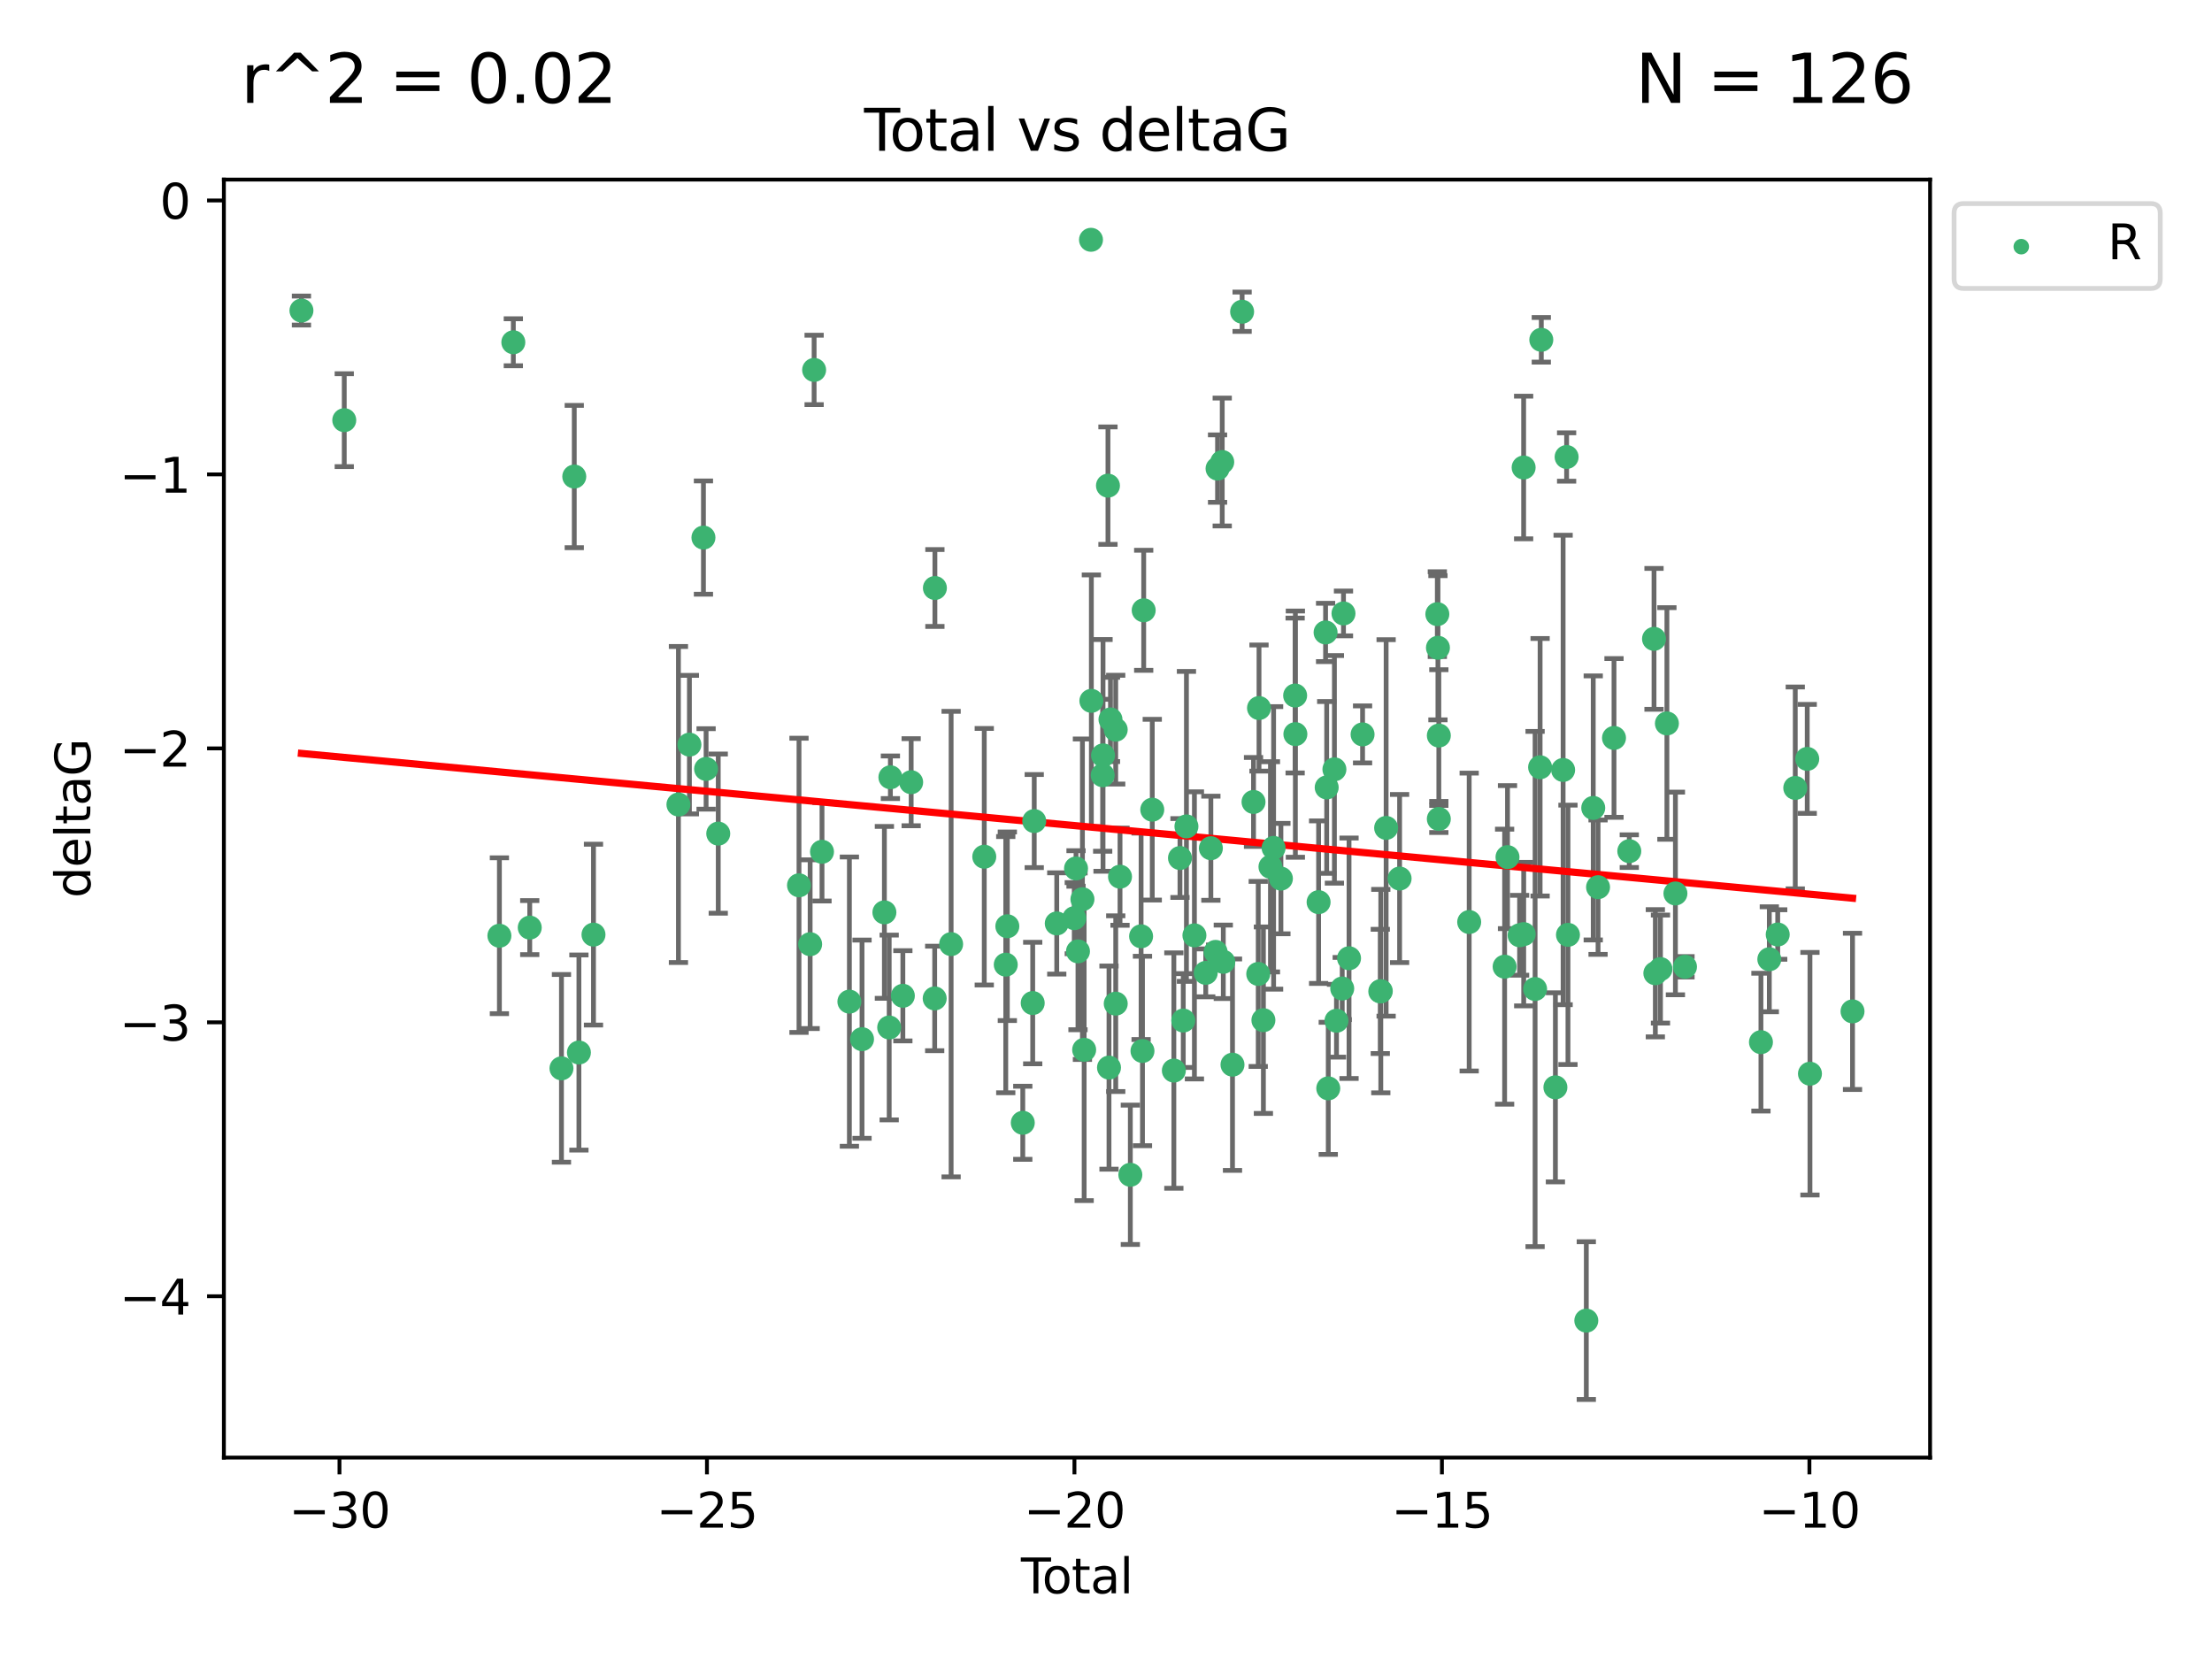 <?xml version="1.0" encoding="utf-8" standalone="no"?>
<!DOCTYPE svg PUBLIC "-//W3C//DTD SVG 1.1//EN"
  "http://www.w3.org/Graphics/SVG/1.1/DTD/svg11.dtd">
<svg xmlns:xlink="http://www.w3.org/1999/xlink" width="460.8pt" height="345.6pt" viewBox="0 0 460.8 345.6" xmlns="http://www.w3.org/2000/svg" version="1.1">
 <defs>
  <style type="text/css">*{stroke-linejoin: round; stroke-linecap: butt}</style>
 </defs>
 <g id="figure_1">
  <g id="patch_1">
   <path d="M 0 345.6 
L 460.8 345.6 
L 460.8 0 
L 0 0 
z
" style="fill: #ffffff"/>
  </g>
  <g id="axes_1">
   <g id="patch_2">
    <path d="M 46.64 303.64 
L 402.07 303.64 
L 402.07 37.411 
L 46.64 37.411 
z
" style="fill: #ffffff"/>
   </g>
   <g id="PathCollection_1">
    <defs>
     <path id="m865b8dd2ef" d="M 0 1.118 
C 0.297 1.118 0.581 1 0.791 0.791 
C 1 0.581 1.118 0.297 1.118 0 
C 1.118 -0.297 1 -0.581 0.791 -0.791 
C 0.581 -1 0.297 -1.118 0 -1.118 
C -0.297 -1.118 -0.581 -1 -0.791 -0.791 
C -1 -0.581 -1.118 -0.297 -1.118 0 
C -1.118 0.297 -1 0.581 -0.791 0.791 
C -0.581 1 -0.297 1.118 0 1.118 
z
" style="stroke: #3cb371"/>
    </defs>
    <g clip-path="url(#p66e84df40c)">
     <use xlink:href="#m865b8dd2ef" x="62.796" y="64.695" style="fill: #3cb371; stroke: #3cb371"/>
     <use xlink:href="#m865b8dd2ef" x="71.716" y="87.528" style="fill: #3cb371; stroke: #3cb371"/>
     <use xlink:href="#m865b8dd2ef" x="104.034" y="194.932" style="fill: #3cb371; stroke: #3cb371"/>
     <use xlink:href="#m865b8dd2ef" x="106.936" y="71.302" style="fill: #3cb371; stroke: #3cb371"/>
     <use xlink:href="#m865b8dd2ef" x="110.356" y="193.235" style="fill: #3cb371; stroke: #3cb371"/>
     <use xlink:href="#m865b8dd2ef" x="116.963" y="222.554" style="fill: #3cb371; stroke: #3cb371"/>
     <use xlink:href="#m865b8dd2ef" x="119.63" y="99.273" style="fill: #3cb371; stroke: #3cb371"/>
     <use xlink:href="#m865b8dd2ef" x="120.599" y="219.259" style="fill: #3cb371; stroke: #3cb371"/>
     <use xlink:href="#m865b8dd2ef" x="123.634" y="194.699" style="fill: #3cb371; stroke: #3cb371"/>
     <use xlink:href="#m865b8dd2ef" x="141.331" y="167.595" style="fill: #3cb371; stroke: #3cb371"/>
     <use xlink:href="#m865b8dd2ef" x="143.616" y="155.122" style="fill: #3cb371; stroke: #3cb371"/>
     <use xlink:href="#m865b8dd2ef" x="146.54" y="111.988" style="fill: #3cb371; stroke: #3cb371"/>
     <use xlink:href="#m865b8dd2ef" x="147.093" y="160.181" style="fill: #3cb371; stroke: #3cb371"/>
     <use xlink:href="#m865b8dd2ef" x="149.625" y="173.656" style="fill: #3cb371; stroke: #3cb371"/>
     <use xlink:href="#m865b8dd2ef" x="166.447" y="184.426" style="fill: #3cb371; stroke: #3cb371"/>
     <use xlink:href="#m865b8dd2ef" x="168.767" y="196.692" style="fill: #3cb371; stroke: #3cb371"/>
     <use xlink:href="#m865b8dd2ef" x="169.597" y="77.061" style="fill: #3cb371; stroke: #3cb371"/>
     <use xlink:href="#m865b8dd2ef" x="171.238" y="177.444" style="fill: #3cb371; stroke: #3cb371"/>
     <use xlink:href="#m865b8dd2ef" x="176.943" y="208.658" style="fill: #3cb371; stroke: #3cb371"/>
     <use xlink:href="#m865b8dd2ef" x="179.576" y="216.479" style="fill: #3cb371; stroke: #3cb371"/>
     <use xlink:href="#m865b8dd2ef" x="184.235" y="190.062" style="fill: #3cb371; stroke: #3cb371"/>
     <use xlink:href="#m865b8dd2ef" x="185.235" y="214.043" style="fill: #3cb371; stroke: #3cb371"/>
     <use xlink:href="#m865b8dd2ef" x="185.486" y="161.92" style="fill: #3cb371; stroke: #3cb371"/>
     <use xlink:href="#m865b8dd2ef" x="188.083" y="207.441" style="fill: #3cb371; stroke: #3cb371"/>
     <use xlink:href="#m865b8dd2ef" x="189.812" y="162.948" style="fill: #3cb371; stroke: #3cb371"/>
     <use xlink:href="#m865b8dd2ef" x="194.713" y="207.991" style="fill: #3cb371; stroke: #3cb371"/>
     <use xlink:href="#m865b8dd2ef" x="194.758" y="122.489" style="fill: #3cb371; stroke: #3cb371"/>
     <use xlink:href="#m865b8dd2ef" x="198.136" y="196.677" style="fill: #3cb371; stroke: #3cb371"/>
     <use xlink:href="#m865b8dd2ef" x="205.04" y="178.469" style="fill: #3cb371; stroke: #3cb371"/>
     <use xlink:href="#m865b8dd2ef" x="209.518" y="200.955" style="fill: #3cb371; stroke: #3cb371"/>
     <use xlink:href="#m865b8dd2ef" x="209.846" y="192.955" style="fill: #3cb371; stroke: #3cb371"/>
     <use xlink:href="#m865b8dd2ef" x="213.064" y="233.896" style="fill: #3cb371; stroke: #3cb371"/>
     <use xlink:href="#m865b8dd2ef" x="215.133" y="208.95" style="fill: #3cb371; stroke: #3cb371"/>
     <use xlink:href="#m865b8dd2ef" x="215.451" y="171.041" style="fill: #3cb371; stroke: #3cb371"/>
     <use xlink:href="#m865b8dd2ef" x="220.141" y="192.37" style="fill: #3cb371; stroke: #3cb371"/>
     <use xlink:href="#m865b8dd2ef" x="223.792" y="191.27" style="fill: #3cb371; stroke: #3cb371"/>
     <use xlink:href="#m865b8dd2ef" x="224.157" y="180.916" style="fill: #3cb371; stroke: #3cb371"/>
     <use xlink:href="#m865b8dd2ef" x="224.563" y="198.185" style="fill: #3cb371; stroke: #3cb371"/>
     <use xlink:href="#m865b8dd2ef" x="225.49" y="187.325" style="fill: #3cb371; stroke: #3cb371"/>
     <use xlink:href="#m865b8dd2ef" x="225.849" y="218.688" style="fill: #3cb371; stroke: #3cb371"/>
     <use xlink:href="#m865b8dd2ef" x="227.273" y="49.953" style="fill: #3cb371; stroke: #3cb371"/>
     <use xlink:href="#m865b8dd2ef" x="227.351" y="145.997" style="fill: #3cb371; stroke: #3cb371"/>
     <use xlink:href="#m865b8dd2ef" x="229.709" y="161.501" style="fill: #3cb371; stroke: #3cb371"/>
     <use xlink:href="#m865b8dd2ef" x="229.782" y="157.361" style="fill: #3cb371; stroke: #3cb371"/>
     <use xlink:href="#m865b8dd2ef" x="230.809" y="101.169" style="fill: #3cb371; stroke: #3cb371"/>
     <use xlink:href="#m865b8dd2ef" x="231.025" y="222.4" style="fill: #3cb371; stroke: #3cb371"/>
     <use xlink:href="#m865b8dd2ef" x="231.333" y="149.873" style="fill: #3cb371; stroke: #3cb371"/>
     <use xlink:href="#m865b8dd2ef" x="232.423" y="152.002" style="fill: #3cb371; stroke: #3cb371"/>
     <use xlink:href="#m865b8dd2ef" x="232.428" y="209.079" style="fill: #3cb371; stroke: #3cb371"/>
     <use xlink:href="#m865b8dd2ef" x="233.32" y="182.631" style="fill: #3cb371; stroke: #3cb371"/>
     <use xlink:href="#m865b8dd2ef" x="235.47" y="244.73" style="fill: #3cb371; stroke: #3cb371"/>
     <use xlink:href="#m865b8dd2ef" x="237.711" y="195.049" style="fill: #3cb371; stroke: #3cb371"/>
     <use xlink:href="#m865b8dd2ef" x="237.999" y="218.938" style="fill: #3cb371; stroke: #3cb371"/>
     <use xlink:href="#m865b8dd2ef" x="238.253" y="127.135" style="fill: #3cb371; stroke: #3cb371"/>
     <use xlink:href="#m865b8dd2ef" x="240.037" y="168.669" style="fill: #3cb371; stroke: #3cb371"/>
     <use xlink:href="#m865b8dd2ef" x="244.536" y="223.017" style="fill: #3cb371; stroke: #3cb371"/>
     <use xlink:href="#m865b8dd2ef" x="245.811" y="178.742" style="fill: #3cb371; stroke: #3cb371"/>
     <use xlink:href="#m865b8dd2ef" x="246.495" y="212.597" style="fill: #3cb371; stroke: #3cb371"/>
     <use xlink:href="#m865b8dd2ef" x="247.158" y="172.155" style="fill: #3cb371; stroke: #3cb371"/>
     <use xlink:href="#m865b8dd2ef" x="248.819" y="194.853" style="fill: #3cb371; stroke: #3cb371"/>
     <use xlink:href="#m865b8dd2ef" x="251.176" y="202.666" style="fill: #3cb371; stroke: #3cb371"/>
     <use xlink:href="#m865b8dd2ef" x="252.248" y="176.699" style="fill: #3cb371; stroke: #3cb371"/>
     <use xlink:href="#m865b8dd2ef" x="253.229" y="198.296" style="fill: #3cb371; stroke: #3cb371"/>
     <use xlink:href="#m865b8dd2ef" x="253.638" y="97.617" style="fill: #3cb371; stroke: #3cb371"/>
     <use xlink:href="#m865b8dd2ef" x="254.613" y="96.247" style="fill: #3cb371; stroke: #3cb371"/>
     <use xlink:href="#m865b8dd2ef" x="254.835" y="200.365" style="fill: #3cb371; stroke: #3cb371"/>
     <use xlink:href="#m865b8dd2ef" x="256.751" y="221.79" style="fill: #3cb371; stroke: #3cb371"/>
     <use xlink:href="#m865b8dd2ef" x="258.756" y="64.938" style="fill: #3cb371; stroke: #3cb371"/>
     <use xlink:href="#m865b8dd2ef" x="261.132" y="167.063" style="fill: #3cb371; stroke: #3cb371"/>
     <use xlink:href="#m865b8dd2ef" x="262.115" y="202.889" style="fill: #3cb371; stroke: #3cb371"/>
     <use xlink:href="#m865b8dd2ef" x="262.275" y="147.498" style="fill: #3cb371; stroke: #3cb371"/>
     <use xlink:href="#m865b8dd2ef" x="263.19" y="212.523" style="fill: #3cb371; stroke: #3cb371"/>
     <use xlink:href="#m865b8dd2ef" x="264.66" y="180.572" style="fill: #3cb371; stroke: #3cb371"/>
     <use xlink:href="#m865b8dd2ef" x="265.314" y="176.631" style="fill: #3cb371; stroke: #3cb371"/>
     <use xlink:href="#m865b8dd2ef" x="266.837" y="183.025" style="fill: #3cb371; stroke: #3cb371"/>
     <use xlink:href="#m865b8dd2ef" x="269.801" y="144.891" style="fill: #3cb371; stroke: #3cb371"/>
     <use xlink:href="#m865b8dd2ef" x="269.85" y="152.931" style="fill: #3cb371; stroke: #3cb371"/>
     <use xlink:href="#m865b8dd2ef" x="274.689" y="187.935" style="fill: #3cb371; stroke: #3cb371"/>
     <use xlink:href="#m865b8dd2ef" x="276.143" y="131.749" style="fill: #3cb371; stroke: #3cb371"/>
     <use xlink:href="#m865b8dd2ef" x="276.374" y="164.036" style="fill: #3cb371; stroke: #3cb371"/>
     <use xlink:href="#m865b8dd2ef" x="276.701" y="226.725" style="fill: #3cb371; stroke: #3cb371"/>
     <use xlink:href="#m865b8dd2ef" x="277.982" y="160.267" style="fill: #3cb371; stroke: #3cb371"/>
     <use xlink:href="#m865b8dd2ef" x="278.415" y="212.64" style="fill: #3cb371; stroke: #3cb371"/>
     <use xlink:href="#m865b8dd2ef" x="279.61" y="205.928" style="fill: #3cb371; stroke: #3cb371"/>
     <use xlink:href="#m865b8dd2ef" x="279.873" y="127.791" style="fill: #3cb371; stroke: #3cb371"/>
     <use xlink:href="#m865b8dd2ef" x="281.03" y="199.622" style="fill: #3cb371; stroke: #3cb371"/>
     <use xlink:href="#m865b8dd2ef" x="283.849" y="152.989" style="fill: #3cb371; stroke: #3cb371"/>
     <use xlink:href="#m865b8dd2ef" x="287.539" y="206.532" style="fill: #3cb371; stroke: #3cb371"/>
     <use xlink:href="#m865b8dd2ef" x="287.646" y="206.468" style="fill: #3cb371; stroke: #3cb371"/>
     <use xlink:href="#m865b8dd2ef" x="288.756" y="172.467" style="fill: #3cb371; stroke: #3cb371"/>
     <use xlink:href="#m865b8dd2ef" x="291.563" y="183.014" style="fill: #3cb371; stroke: #3cb371"/>
     <use xlink:href="#m865b8dd2ef" x="299.423" y="127.938" style="fill: #3cb371; stroke: #3cb371"/>
     <use xlink:href="#m865b8dd2ef" x="299.55" y="134.94" style="fill: #3cb371; stroke: #3cb371"/>
     <use xlink:href="#m865b8dd2ef" x="299.733" y="170.603" style="fill: #3cb371; stroke: #3cb371"/>
     <use xlink:href="#m865b8dd2ef" x="299.736" y="153.228" style="fill: #3cb371; stroke: #3cb371"/>
     <use xlink:href="#m865b8dd2ef" x="306.058" y="192.078" style="fill: #3cb371; stroke: #3cb371"/>
     <use xlink:href="#m865b8dd2ef" x="313.44" y="201.375" style="fill: #3cb371; stroke: #3cb371"/>
     <use xlink:href="#m865b8dd2ef" x="314.041" y="178.555" style="fill: #3cb371; stroke: #3cb371"/>
     <use xlink:href="#m865b8dd2ef" x="316.559" y="194.834" style="fill: #3cb371; stroke: #3cb371"/>
     <use xlink:href="#m865b8dd2ef" x="317.401" y="97.389" style="fill: #3cb371; stroke: #3cb371"/>
     <use xlink:href="#m865b8dd2ef" x="317.414" y="194.593" style="fill: #3cb371; stroke: #3cb371"/>
     <use xlink:href="#m865b8dd2ef" x="319.788" y="206.029" style="fill: #3cb371; stroke: #3cb371"/>
     <use xlink:href="#m865b8dd2ef" x="320.832" y="159.834" style="fill: #3cb371; stroke: #3cb371"/>
     <use xlink:href="#m865b8dd2ef" x="321.081" y="70.788" style="fill: #3cb371; stroke: #3cb371"/>
     <use xlink:href="#m865b8dd2ef" x="324.019" y="226.509" style="fill: #3cb371; stroke: #3cb371"/>
     <use xlink:href="#m865b8dd2ef" x="325.626" y="160.398" style="fill: #3cb371; stroke: #3cb371"/>
     <use xlink:href="#m865b8dd2ef" x="326.355" y="95.198" style="fill: #3cb371; stroke: #3cb371"/>
     <use xlink:href="#m865b8dd2ef" x="326.637" y="194.745" style="fill: #3cb371; stroke: #3cb371"/>
     <use xlink:href="#m865b8dd2ef" x="330.457" y="275.107" style="fill: #3cb371; stroke: #3cb371"/>
     <use xlink:href="#m865b8dd2ef" x="331.901" y="168.305" style="fill: #3cb371; stroke: #3cb371"/>
     <use xlink:href="#m865b8dd2ef" x="332.904" y="184.817" style="fill: #3cb371; stroke: #3cb371"/>
     <use xlink:href="#m865b8dd2ef" x="336.226" y="153.726" style="fill: #3cb371; stroke: #3cb371"/>
     <use xlink:href="#m865b8dd2ef" x="339.411" y="177.309" style="fill: #3cb371; stroke: #3cb371"/>
     <use xlink:href="#m865b8dd2ef" x="344.561" y="133.085" style="fill: #3cb371; stroke: #3cb371"/>
     <use xlink:href="#m865b8dd2ef" x="344.838" y="202.746" style="fill: #3cb371; stroke: #3cb371"/>
     <use xlink:href="#m865b8dd2ef" x="345.907" y="201.877" style="fill: #3cb371; stroke: #3cb371"/>
     <use xlink:href="#m865b8dd2ef" x="347.247" y="150.708" style="fill: #3cb371; stroke: #3cb371"/>
     <use xlink:href="#m865b8dd2ef" x="349.021" y="186.123" style="fill: #3cb371; stroke: #3cb371"/>
     <use xlink:href="#m865b8dd2ef" x="351.015" y="201.4" style="fill: #3cb371; stroke: #3cb371"/>
     <use xlink:href="#m865b8dd2ef" x="366.837" y="217.1" style="fill: #3cb371; stroke: #3cb371"/>
     <use xlink:href="#m865b8dd2ef" x="368.582" y="199.83" style="fill: #3cb371; stroke: #3cb371"/>
     <use xlink:href="#m865b8dd2ef" x="370.331" y="194.674" style="fill: #3cb371; stroke: #3cb371"/>
     <use xlink:href="#m865b8dd2ef" x="373.987" y="164.139" style="fill: #3cb371; stroke: #3cb371"/>
     <use xlink:href="#m865b8dd2ef" x="376.481" y="158.09" style="fill: #3cb371; stroke: #3cb371"/>
     <use xlink:href="#m865b8dd2ef" x="377.048" y="223.673" style="fill: #3cb371; stroke: #3cb371"/>
     <use xlink:href="#m865b8dd2ef" x="385.914" y="210.689" style="fill: #3cb371; stroke: #3cb371"/>
    </g>
   </g>
   <g id="matplotlib.axis_1">
    <g id="xtick_1">
     <g id="line2d_1">
      <defs>
       <path id="m267b9fc37d" d="M 0 0 
L 0 3.5 
" style="stroke: #000000; stroke-width: 0.8"/>
      </defs>
      <g>
       <use xlink:href="#m267b9fc37d" x="70.718" y="303.64" style="stroke: #000000; stroke-width: 0.8"/>
      </g>
     </g>
     <g id="text_1">
      <!-- −30 -->
      <g transform="translate(60.165 318.238)scale(0.1 -0.1)">
       <defs>
        <path id="DejaVuSans-2212" d="M 678 2272 
L 4684 2272 
L 4684 1741 
L 678 1741 
L 678 2272 
z
" transform="scale(0.016)"/>
        <path id="DejaVuSans-33" d="M 2597 2516 
Q 3050 2419 3304 2112 
Q 3559 1806 3559 1356 
Q 3559 666 3084 287 
Q 2609 -91 1734 -91 
Q 1441 -91 1130 -33 
Q 819 25 488 141 
L 488 750 
Q 750 597 1062 519 
Q 1375 441 1716 441 
Q 2309 441 2620 675 
Q 2931 909 2931 1356 
Q 2931 1769 2642 2001 
Q 2353 2234 1838 2234 
L 1294 2234 
L 1294 2753 
L 1863 2753 
Q 2328 2753 2575 2939 
Q 2822 3125 2822 3475 
Q 2822 3834 2567 4026 
Q 2313 4219 1838 4219 
Q 1578 4219 1281 4162 
Q 984 4106 628 3988 
L 628 4550 
Q 988 4650 1302 4700 
Q 1616 4750 1894 4750 
Q 2613 4750 3031 4423 
Q 3450 4097 3450 3541 
Q 3450 3153 3228 2886 
Q 3006 2619 2597 2516 
z
" transform="scale(0.016)"/>
        <path id="DejaVuSans-30" d="M 2034 4250 
Q 1547 4250 1301 3770 
Q 1056 3291 1056 2328 
Q 1056 1369 1301 889 
Q 1547 409 2034 409 
Q 2525 409 2770 889 
Q 3016 1369 3016 2328 
Q 3016 3291 2770 3770 
Q 2525 4250 2034 4250 
z
M 2034 4750 
Q 2819 4750 3233 4129 
Q 3647 3509 3647 2328 
Q 3647 1150 3233 529 
Q 2819 -91 2034 -91 
Q 1250 -91 836 529 
Q 422 1150 422 2328 
Q 422 3509 836 4129 
Q 1250 4750 2034 4750 
z
" transform="scale(0.016)"/>
       </defs>
       <use xlink:href="#DejaVuSans-2212"/>
       <use xlink:href="#DejaVuSans-33" x="83.789"/>
       <use xlink:href="#DejaVuSans-30" x="147.412"/>
      </g>
     </g>
    </g>
    <g id="xtick_2">
     <g id="line2d_2">
      <g>
       <use xlink:href="#m267b9fc37d" x="147.272" y="303.64" style="stroke: #000000; stroke-width: 0.8"/>
      </g>
     </g>
     <g id="text_2">
      <!-- −25 -->
      <g transform="translate(136.72 318.238)scale(0.1 -0.1)">
       <defs>
        <path id="DejaVuSans-32" d="M 1228 531 
L 3431 531 
L 3431 0 
L 469 0 
L 469 531 
Q 828 903 1448 1529 
Q 2069 2156 2228 2338 
Q 2531 2678 2651 2914 
Q 2772 3150 2772 3378 
Q 2772 3750 2511 3984 
Q 2250 4219 1831 4219 
Q 1534 4219 1204 4116 
Q 875 4013 500 3803 
L 500 4441 
Q 881 4594 1212 4672 
Q 1544 4750 1819 4750 
Q 2544 4750 2975 4387 
Q 3406 4025 3406 3419 
Q 3406 3131 3298 2873 
Q 3191 2616 2906 2266 
Q 2828 2175 2409 1742 
Q 1991 1309 1228 531 
z
" transform="scale(0.016)"/>
        <path id="DejaVuSans-35" d="M 691 4666 
L 3169 4666 
L 3169 4134 
L 1269 4134 
L 1269 2991 
Q 1406 3038 1543 3061 
Q 1681 3084 1819 3084 
Q 2600 3084 3056 2656 
Q 3513 2228 3513 1497 
Q 3513 744 3044 326 
Q 2575 -91 1722 -91 
Q 1428 -91 1123 -41 
Q 819 9 494 109 
L 494 744 
Q 775 591 1075 516 
Q 1375 441 1709 441 
Q 2250 441 2565 725 
Q 2881 1009 2881 1497 
Q 2881 1984 2565 2268 
Q 2250 2553 1709 2553 
Q 1456 2553 1204 2497 
Q 953 2441 691 2322 
L 691 4666 
z
" transform="scale(0.016)"/>
       </defs>
       <use xlink:href="#DejaVuSans-2212"/>
       <use xlink:href="#DejaVuSans-32" x="83.789"/>
       <use xlink:href="#DejaVuSans-35" x="147.412"/>
      </g>
     </g>
    </g>
    <g id="xtick_3">
     <g id="line2d_3">
      <g>
       <use xlink:href="#m267b9fc37d" x="223.826" y="303.64" style="stroke: #000000; stroke-width: 0.8"/>
      </g>
     </g>
     <g id="text_3">
      <!-- −20 -->
      <g transform="translate(213.274 318.238)scale(0.1 -0.1)">
       <use xlink:href="#DejaVuSans-2212"/>
       <use xlink:href="#DejaVuSans-32" x="83.789"/>
       <use xlink:href="#DejaVuSans-30" x="147.412"/>
      </g>
     </g>
    </g>
    <g id="xtick_4">
     <g id="line2d_4">
      <g>
       <use xlink:href="#m267b9fc37d" x="300.38" y="303.64" style="stroke: #000000; stroke-width: 0.8"/>
      </g>
     </g>
     <g id="text_4">
      <!-- −15 -->
      <g transform="translate(289.828 318.238)scale(0.1 -0.1)">
       <defs>
        <path id="DejaVuSans-31" d="M 794 531 
L 1825 531 
L 1825 4091 
L 703 3866 
L 703 4441 
L 1819 4666 
L 2450 4666 
L 2450 531 
L 3481 531 
L 3481 0 
L 794 0 
L 794 531 
z
" transform="scale(0.016)"/>
       </defs>
       <use xlink:href="#DejaVuSans-2212"/>
       <use xlink:href="#DejaVuSans-31" x="83.789"/>
       <use xlink:href="#DejaVuSans-35" x="147.412"/>
      </g>
     </g>
    </g>
    <g id="xtick_5">
     <g id="line2d_5">
      <g>
       <use xlink:href="#m267b9fc37d" x="376.934" y="303.64" style="stroke: #000000; stroke-width: 0.8"/>
      </g>
     </g>
     <g id="text_5">
      <!-- −10 -->
      <g transform="translate(366.382 318.238)scale(0.1 -0.1)">
       <use xlink:href="#DejaVuSans-2212"/>
       <use xlink:href="#DejaVuSans-31" x="83.789"/>
       <use xlink:href="#DejaVuSans-30" x="147.412"/>
      </g>
     </g>
    </g>
    <g id="text_6">
     <!-- Total -->
     <g transform="translate(212.678 331.917)scale(0.1 -0.1)">
      <defs>
       <path id="DejaVuSans-54" d="M -19 4666 
L 3928 4666 
L 3928 4134 
L 2272 4134 
L 2272 0 
L 1638 0 
L 1638 4134 
L -19 4134 
L -19 4666 
z
" transform="scale(0.016)"/>
       <path id="DejaVuSans-6f" d="M 1959 3097 
Q 1497 3097 1228 2736 
Q 959 2375 959 1747 
Q 959 1119 1226 758 
Q 1494 397 1959 397 
Q 2419 397 2687 759 
Q 2956 1122 2956 1747 
Q 2956 2369 2687 2733 
Q 2419 3097 1959 3097 
z
M 1959 3584 
Q 2709 3584 3137 3096 
Q 3566 2609 3566 1747 
Q 3566 888 3137 398 
Q 2709 -91 1959 -91 
Q 1206 -91 779 398 
Q 353 888 353 1747 
Q 353 2609 779 3096 
Q 1206 3584 1959 3584 
z
" transform="scale(0.016)"/>
       <path id="DejaVuSans-74" d="M 1172 4494 
L 1172 3500 
L 2356 3500 
L 2356 3053 
L 1172 3053 
L 1172 1153 
Q 1172 725 1289 603 
Q 1406 481 1766 481 
L 2356 481 
L 2356 0 
L 1766 0 
Q 1100 0 847 248 
Q 594 497 594 1153 
L 594 3053 
L 172 3053 
L 172 3500 
L 594 3500 
L 594 4494 
L 1172 4494 
z
" transform="scale(0.016)"/>
       <path id="DejaVuSans-61" d="M 2194 1759 
Q 1497 1759 1228 1600 
Q 959 1441 959 1056 
Q 959 750 1161 570 
Q 1363 391 1709 391 
Q 2188 391 2477 730 
Q 2766 1069 2766 1631 
L 2766 1759 
L 2194 1759 
z
M 3341 1997 
L 3341 0 
L 2766 0 
L 2766 531 
Q 2569 213 2275 61 
Q 1981 -91 1556 -91 
Q 1019 -91 701 211 
Q 384 513 384 1019 
Q 384 1609 779 1909 
Q 1175 2209 1959 2209 
L 2766 2209 
L 2766 2266 
Q 2766 2663 2505 2880 
Q 2244 3097 1772 3097 
Q 1472 3097 1187 3025 
Q 903 2953 641 2809 
L 641 3341 
Q 956 3463 1253 3523 
Q 1550 3584 1831 3584 
Q 2591 3584 2966 3190 
Q 3341 2797 3341 1997 
z
" transform="scale(0.016)"/>
       <path id="DejaVuSans-6c" d="M 603 4863 
L 1178 4863 
L 1178 0 
L 603 0 
L 603 4863 
z
" transform="scale(0.016)"/>
      </defs>
      <use xlink:href="#DejaVuSans-54"/>
      <use xlink:href="#DejaVuSans-6f" x="44.084"/>
      <use xlink:href="#DejaVuSans-74" x="105.266"/>
      <use xlink:href="#DejaVuSans-61" x="144.475"/>
      <use xlink:href="#DejaVuSans-6c" x="205.754"/>
     </g>
    </g>
   </g>
   <g id="matplotlib.axis_2">
    <g id="ytick_1">
     <g id="line2d_6">
      <defs>
       <path id="m0639064257" d="M 0 0 
L -3.5 0 
" style="stroke: #000000; stroke-width: 0.8"/>
      </defs>
      <g>
       <use xlink:href="#m0639064257" x="46.64" y="270.038" style="stroke: #000000; stroke-width: 0.8"/>
      </g>
     </g>
     <g id="text_7">
      <!-- −4 -->
      <g transform="translate(24.898 273.837)scale(0.1 -0.1)">
       <defs>
        <path id="DejaVuSans-34" d="M 2419 4116 
L 825 1625 
L 2419 1625 
L 2419 4116 
z
M 2253 4666 
L 3047 4666 
L 3047 1625 
L 3713 1625 
L 3713 1100 
L 3047 1100 
L 3047 0 
L 2419 0 
L 2419 1100 
L 313 1100 
L 313 1709 
L 2253 4666 
z
" transform="scale(0.016)"/>
       </defs>
       <use xlink:href="#DejaVuSans-2212"/>
       <use xlink:href="#DejaVuSans-34" x="83.789"/>
      </g>
     </g>
    </g>
    <g id="ytick_2">
     <g id="line2d_7">
      <g>
       <use xlink:href="#m0639064257" x="46.64" y="212.969" style="stroke: #000000; stroke-width: 0.8"/>
      </g>
     </g>
     <g id="text_8">
      <!-- −3 -->
      <g transform="translate(24.898 216.768)scale(0.1 -0.1)">
       <use xlink:href="#DejaVuSans-2212"/>
       <use xlink:href="#DejaVuSans-33" x="83.789"/>
      </g>
     </g>
    </g>
    <g id="ytick_3">
     <g id="line2d_8">
      <g>
       <use xlink:href="#m0639064257" x="46.64" y="155.9" style="stroke: #000000; stroke-width: 0.8"/>
      </g>
     </g>
     <g id="text_9">
      <!-- −2 -->
      <g transform="translate(24.898 159.699)scale(0.1 -0.1)">
       <use xlink:href="#DejaVuSans-2212"/>
       <use xlink:href="#DejaVuSans-32" x="83.789"/>
      </g>
     </g>
    </g>
    <g id="ytick_4">
     <g id="line2d_9">
      <g>
       <use xlink:href="#m0639064257" x="46.64" y="98.831" style="stroke: #000000; stroke-width: 0.8"/>
      </g>
     </g>
     <g id="text_10">
      <!-- −1 -->
      <g transform="translate(24.898 102.63)scale(0.1 -0.1)">
       <use xlink:href="#DejaVuSans-2212"/>
       <use xlink:href="#DejaVuSans-31" x="83.789"/>
      </g>
     </g>
    </g>
    <g id="ytick_5">
     <g id="line2d_10">
      <g>
       <use xlink:href="#m0639064257" x="46.64" y="41.762" style="stroke: #000000; stroke-width: 0.8"/>
      </g>
     </g>
     <g id="text_11">
      <!-- 0 -->
      <g transform="translate(33.278 45.561)scale(0.1 -0.1)">
       <use xlink:href="#DejaVuSans-30"/>
      </g>
     </g>
    </g>
    <g id="text_12">
     <!-- deltaG -->
     <g transform="translate(18.818 187.064)rotate(-90)scale(0.1 -0.1)">
      <defs>
       <path id="DejaVuSans-64" d="M 2906 2969 
L 2906 4863 
L 3481 4863 
L 3481 0 
L 2906 0 
L 2906 525 
Q 2725 213 2448 61 
Q 2172 -91 1784 -91 
Q 1150 -91 751 415 
Q 353 922 353 1747 
Q 353 2572 751 3078 
Q 1150 3584 1784 3584 
Q 2172 3584 2448 3432 
Q 2725 3281 2906 2969 
z
M 947 1747 
Q 947 1113 1208 752 
Q 1469 391 1925 391 
Q 2381 391 2643 752 
Q 2906 1113 2906 1747 
Q 2906 2381 2643 2742 
Q 2381 3103 1925 3103 
Q 1469 3103 1208 2742 
Q 947 2381 947 1747 
z
" transform="scale(0.016)"/>
       <path id="DejaVuSans-65" d="M 3597 1894 
L 3597 1613 
L 953 1613 
Q 991 1019 1311 708 
Q 1631 397 2203 397 
Q 2534 397 2845 478 
Q 3156 559 3463 722 
L 3463 178 
Q 3153 47 2828 -22 
Q 2503 -91 2169 -91 
Q 1331 -91 842 396 
Q 353 884 353 1716 
Q 353 2575 817 3079 
Q 1281 3584 2069 3584 
Q 2775 3584 3186 3129 
Q 3597 2675 3597 1894 
z
M 3022 2063 
Q 3016 2534 2758 2815 
Q 2500 3097 2075 3097 
Q 1594 3097 1305 2825 
Q 1016 2553 972 2059 
L 3022 2063 
z
" transform="scale(0.016)"/>
       <path id="DejaVuSans-47" d="M 3809 666 
L 3809 1919 
L 2778 1919 
L 2778 2438 
L 4434 2438 
L 4434 434 
Q 4069 175 3628 42 
Q 3188 -91 2688 -91 
Q 1594 -91 976 548 
Q 359 1188 359 2328 
Q 359 3472 976 4111 
Q 1594 4750 2688 4750 
Q 3144 4750 3555 4637 
Q 3966 4525 4313 4306 
L 4313 3634 
Q 3963 3931 3569 4081 
Q 3175 4231 2741 4231 
Q 1884 4231 1454 3753 
Q 1025 3275 1025 2328 
Q 1025 1384 1454 906 
Q 1884 428 2741 428 
Q 3075 428 3337 486 
Q 3600 544 3809 666 
z
" transform="scale(0.016)"/>
      </defs>
      <use xlink:href="#DejaVuSans-64"/>
      <use xlink:href="#DejaVuSans-65" x="63.477"/>
      <use xlink:href="#DejaVuSans-6c" x="125"/>
      <use xlink:href="#DejaVuSans-74" x="152.783"/>
      <use xlink:href="#DejaVuSans-61" x="191.992"/>
      <use xlink:href="#DejaVuSans-47" x="253.271"/>
     </g>
    </g>
   </g>
   <g id="LineCollection_1">
    <path d="M 62.796 67.716 
L 62.796 61.675 
" clip-path="url(#p66e84df40c)" style="fill: none; stroke: #696969"/>
    <path d="M 71.716 97.201 
L 71.716 77.856 
" clip-path="url(#p66e84df40c)" style="fill: none; stroke: #696969"/>
    <path d="M 104.034 211.165 
L 104.034 178.699 
" clip-path="url(#p66e84df40c)" style="fill: none; stroke: #696969"/>
    <path d="M 106.936 76.198 
L 106.936 66.406 
" clip-path="url(#p66e84df40c)" style="fill: none; stroke: #696969"/>
    <path d="M 110.356 198.865 
L 110.356 187.605 
" clip-path="url(#p66e84df40c)" style="fill: none; stroke: #696969"/>
    <path d="M 116.963 242.104 
L 116.963 203.004 
" clip-path="url(#p66e84df40c)" style="fill: none; stroke: #696969"/>
    <path d="M 119.63 114.094 
L 119.63 84.453 
" clip-path="url(#p66e84df40c)" style="fill: none; stroke: #696969"/>
    <path d="M 120.599 239.582 
L 120.599 198.935 
" clip-path="url(#p66e84df40c)" style="fill: none; stroke: #696969"/>
    <path d="M 123.634 213.532 
L 123.634 175.866 
" clip-path="url(#p66e84df40c)" style="fill: none; stroke: #696969"/>
    <path d="M 141.331 200.513 
L 141.331 134.676 
" clip-path="url(#p66e84df40c)" style="fill: none; stroke: #696969"/>
    <path d="M 143.616 169.551 
L 143.616 140.692 
" clip-path="url(#p66e84df40c)" style="fill: none; stroke: #696969"/>
    <path d="M 146.54 123.783 
L 146.54 100.193 
" clip-path="url(#p66e84df40c)" style="fill: none; stroke: #696969"/>
    <path d="M 147.093 168.559 
L 147.093 151.803 
" clip-path="url(#p66e84df40c)" style="fill: none; stroke: #696969"/>
    <path d="M 149.625 190.236 
L 149.625 157.076 
" clip-path="url(#p66e84df40c)" style="fill: none; stroke: #696969"/>
    <path d="M 166.447 215.069 
L 166.447 153.783 
" clip-path="url(#p66e84df40c)" style="fill: none; stroke: #696969"/>
    <path d="M 168.767 214.266 
L 168.767 179.119 
" clip-path="url(#p66e84df40c)" style="fill: none; stroke: #696969"/>
    <path d="M 169.597 84.288 
L 169.597 69.834 
" clip-path="url(#p66e84df40c)" style="fill: none; stroke: #696969"/>
    <path d="M 171.238 187.697 
L 171.238 167.19 
" clip-path="url(#p66e84df40c)" style="fill: none; stroke: #696969"/>
    <path d="M 176.943 238.79 
L 176.943 178.525 
" clip-path="url(#p66e84df40c)" style="fill: none; stroke: #696969"/>
    <path d="M 179.576 237.126 
L 179.576 195.832 
" clip-path="url(#p66e84df40c)" style="fill: none; stroke: #696969"/>
    <path d="M 184.235 207.965 
L 184.235 172.159 
" clip-path="url(#p66e84df40c)" style="fill: none; stroke: #696969"/>
    <path d="M 185.235 233.293 
L 185.235 194.793 
" clip-path="url(#p66e84df40c)" style="fill: none; stroke: #696969"/>
    <path d="M 185.486 166.356 
L 185.486 157.484 
" clip-path="url(#p66e84df40c)" style="fill: none; stroke: #696969"/>
    <path d="M 188.083 216.842 
L 188.083 198.039 
" clip-path="url(#p66e84df40c)" style="fill: none; stroke: #696969"/>
    <path d="M 189.812 172.019 
L 189.812 153.877 
" clip-path="url(#p66e84df40c)" style="fill: none; stroke: #696969"/>
    <path d="M 194.713 218.88 
L 194.713 197.103 
" clip-path="url(#p66e84df40c)" style="fill: none; stroke: #696969"/>
    <path d="M 194.758 130.498 
L 194.758 114.479 
" clip-path="url(#p66e84df40c)" style="fill: none; stroke: #696969"/>
    <path d="M 198.136 245.168 
L 198.136 148.187 
" clip-path="url(#p66e84df40c)" style="fill: none; stroke: #696969"/>
    <path d="M 205.04 205.188 
L 205.04 151.75 
" clip-path="url(#p66e84df40c)" style="fill: none; stroke: #696969"/>
    <path d="M 209.518 227.642 
L 209.518 174.268 
" clip-path="url(#p66e84df40c)" style="fill: none; stroke: #696969"/>
    <path d="M 209.846 212.597 
L 209.846 173.313 
" clip-path="url(#p66e84df40c)" style="fill: none; stroke: #696969"/>
    <path d="M 213.064 241.51 
L 213.064 226.283 
" clip-path="url(#p66e84df40c)" style="fill: none; stroke: #696969"/>
    <path d="M 215.133 221.61 
L 215.133 196.291 
" clip-path="url(#p66e84df40c)" style="fill: none; stroke: #696969"/>
    <path d="M 215.451 180.736 
L 215.451 161.346 
" clip-path="url(#p66e84df40c)" style="fill: none; stroke: #696969"/>
    <path d="M 220.141 202.915 
L 220.141 181.825 
" clip-path="url(#p66e84df40c)" style="fill: none; stroke: #696969"/>
    <path d="M 223.792 198.675 
L 223.792 183.866 
" clip-path="url(#p66e84df40c)" style="fill: none; stroke: #696969"/>
    <path d="M 224.157 184.616 
L 224.157 177.216 
" clip-path="url(#p66e84df40c)" style="fill: none; stroke: #696969"/>
    <path d="M 224.563 214.512 
L 224.563 181.857 
" clip-path="url(#p66e84df40c)" style="fill: none; stroke: #696969"/>
    <path d="M 225.49 220.704 
L 225.49 153.945 
" clip-path="url(#p66e84df40c)" style="fill: none; stroke: #696969"/>
    <path d="M 225.849 250.101 
L 225.849 187.275 
" clip-path="url(#p66e84df40c)" style="fill: none; stroke: #696969"/>
    <path d="M 227.273 50.393 
L 227.273 49.513 
" clip-path="url(#p66e84df40c)" style="fill: none; stroke: #696969"/>
    <path d="M 227.351 172.229 
L 227.351 119.765 
" clip-path="url(#p66e84df40c)" style="fill: none; stroke: #696969"/>
    <path d="M 229.709 177.327 
L 229.709 145.675 
" clip-path="url(#p66e84df40c)" style="fill: none; stroke: #696969"/>
    <path d="M 229.782 181.496 
L 229.782 133.227 
" clip-path="url(#p66e84df40c)" style="fill: none; stroke: #696969"/>
    <path d="M 230.809 113.403 
L 230.809 88.936 
" clip-path="url(#p66e84df40c)" style="fill: none; stroke: #696969"/>
    <path d="M 231.025 243.559 
L 231.025 201.24 
" clip-path="url(#p66e84df40c)" style="fill: none; stroke: #696969"/>
    <path d="M 231.333 158.651 
L 231.333 141.094 
" clip-path="url(#p66e84df40c)" style="fill: none; stroke: #696969"/>
    <path d="M 232.423 163.332 
L 232.423 140.673 
" clip-path="url(#p66e84df40c)" style="fill: none; stroke: #696969"/>
    <path d="M 232.428 227.382 
L 232.428 190.776 
" clip-path="url(#p66e84df40c)" style="fill: none; stroke: #696969"/>
    <path d="M 233.32 192.749 
L 233.32 172.513 
" clip-path="url(#p66e84df40c)" style="fill: none; stroke: #696969"/>
    <path d="M 235.47 259.245 
L 235.47 230.216 
" clip-path="url(#p66e84df40c)" style="fill: none; stroke: #696969"/>
    <path d="M 237.711 216.551 
L 237.711 173.547 
" clip-path="url(#p66e84df40c)" style="fill: none; stroke: #696969"/>
    <path d="M 237.999 238.669 
L 237.999 199.206 
" clip-path="url(#p66e84df40c)" style="fill: none; stroke: #696969"/>
    <path d="M 238.253 139.642 
L 238.253 114.629 
" clip-path="url(#p66e84df40c)" style="fill: none; stroke: #696969"/>
    <path d="M 240.037 187.495 
L 240.037 149.843 
" clip-path="url(#p66e84df40c)" style="fill: none; stroke: #696969"/>
    <path d="M 244.536 247.537 
L 244.536 198.497 
" clip-path="url(#p66e84df40c)" style="fill: none; stroke: #696969"/>
    <path d="M 245.811 186.957 
L 245.811 170.527 
" clip-path="url(#p66e84df40c)" style="fill: none; stroke: #696969"/>
    <path d="M 246.495 222.369 
L 246.495 202.825 
" clip-path="url(#p66e84df40c)" style="fill: none; stroke: #696969"/>
    <path d="M 247.158 204.437 
L 247.158 139.872 
" clip-path="url(#p66e84df40c)" style="fill: none; stroke: #696969"/>
    <path d="M 248.819 224.761 
L 248.819 164.945 
" clip-path="url(#p66e84df40c)" style="fill: none; stroke: #696969"/>
    <path d="M 251.176 207.654 
L 251.176 197.678 
" clip-path="url(#p66e84df40c)" style="fill: none; stroke: #696969"/>
    <path d="M 252.248 187.542 
L 252.248 165.857 
" clip-path="url(#p66e84df40c)" style="fill: none; stroke: #696969"/>
    <path d="M 253.229 199.735 
L 253.229 196.858 
" clip-path="url(#p66e84df40c)" style="fill: none; stroke: #696969"/>
    <path d="M 253.638 104.636 
L 253.638 90.597 
" clip-path="url(#p66e84df40c)" style="fill: none; stroke: #696969"/>
    <path d="M 254.613 109.568 
L 254.613 82.925 
" clip-path="url(#p66e84df40c)" style="fill: none; stroke: #696969"/>
    <path d="M 254.835 208.019 
L 254.835 192.711 
" clip-path="url(#p66e84df40c)" style="fill: none; stroke: #696969"/>
    <path d="M 256.751 243.809 
L 256.751 199.771 
" clip-path="url(#p66e84df40c)" style="fill: none; stroke: #696969"/>
    <path d="M 258.756 69.037 
L 258.756 60.84 
" clip-path="url(#p66e84df40c)" style="fill: none; stroke: #696969"/>
    <path d="M 261.132 176.327 
L 261.132 157.799 
" clip-path="url(#p66e84df40c)" style="fill: none; stroke: #696969"/>
    <path d="M 262.115 222.161 
L 262.115 183.617 
" clip-path="url(#p66e84df40c)" style="fill: none; stroke: #696969"/>
    <path d="M 262.275 160.636 
L 262.275 134.36 
" clip-path="url(#p66e84df40c)" style="fill: none; stroke: #696969"/>
    <path d="M 263.19 231.95 
L 263.19 193.097 
" clip-path="url(#p66e84df40c)" style="fill: none; stroke: #696969"/>
    <path d="M 264.66 202.469 
L 264.66 158.675 
" clip-path="url(#p66e84df40c)" style="fill: none; stroke: #696969"/>
    <path d="M 265.314 206.058 
L 265.314 147.204 
" clip-path="url(#p66e84df40c)" style="fill: none; stroke: #696969"/>
    <path d="M 266.837 194.523 
L 266.837 171.526 
" clip-path="url(#p66e84df40c)" style="fill: none; stroke: #696969"/>
    <path d="M 269.801 161.022 
L 269.801 128.759 
" clip-path="url(#p66e84df40c)" style="fill: none; stroke: #696969"/>
    <path d="M 269.85 178.58 
L 269.85 127.283 
" clip-path="url(#p66e84df40c)" style="fill: none; stroke: #696969"/>
    <path d="M 274.689 204.865 
L 274.689 171.006 
" clip-path="url(#p66e84df40c)" style="fill: none; stroke: #696969"/>
    <path d="M 276.143 137.823 
L 276.143 125.674 
" clip-path="url(#p66e84df40c)" style="fill: none; stroke: #696969"/>
    <path d="M 276.374 181.93 
L 276.374 146.143 
" clip-path="url(#p66e84df40c)" style="fill: none; stroke: #696969"/>
    <path d="M 276.701 240.486 
L 276.701 212.964 
" clip-path="url(#p66e84df40c)" style="fill: none; stroke: #696969"/>
    <path d="M 277.982 183.975 
L 277.982 136.56 
" clip-path="url(#p66e84df40c)" style="fill: none; stroke: #696969"/>
    <path d="M 278.415 220.216 
L 278.415 205.064 
" clip-path="url(#p66e84df40c)" style="fill: none; stroke: #696969"/>
    <path d="M 279.61 212.4 
L 279.61 199.455 
" clip-path="url(#p66e84df40c)" style="fill: none; stroke: #696969"/>
    <path d="M 279.873 132.457 
L 279.873 123.125 
" clip-path="url(#p66e84df40c)" style="fill: none; stroke: #696969"/>
    <path d="M 281.03 224.667 
L 281.03 174.577 
" clip-path="url(#p66e84df40c)" style="fill: none; stroke: #696969"/>
    <path d="M 283.849 158.926 
L 283.849 147.051 
" clip-path="url(#p66e84df40c)" style="fill: none; stroke: #696969"/>
    <path d="M 287.539 219.469 
L 287.539 193.594 
" clip-path="url(#p66e84df40c)" style="fill: none; stroke: #696969"/>
    <path d="M 287.646 227.656 
L 287.646 185.28 
" clip-path="url(#p66e84df40c)" style="fill: none; stroke: #696969"/>
    <path d="M 288.756 211.681 
L 288.756 133.253 
" clip-path="url(#p66e84df40c)" style="fill: none; stroke: #696969"/>
    <path d="M 291.563 200.524 
L 291.563 165.504 
" clip-path="url(#p66e84df40c)" style="fill: none; stroke: #696969"/>
    <path d="M 299.423 136.771 
L 299.423 119.105 
" clip-path="url(#p66e84df40c)" style="fill: none; stroke: #696969"/>
    <path d="M 299.55 149.953 
L 299.55 119.927 
" clip-path="url(#p66e84df40c)" style="fill: none; stroke: #696969"/>
    <path d="M 299.733 173.425 
L 299.733 167.781 
" clip-path="url(#p66e84df40c)" style="fill: none; stroke: #696969"/>
    <path d="M 299.736 166.949 
L 299.736 139.508 
" clip-path="url(#p66e84df40c)" style="fill: none; stroke: #696969"/>
    <path d="M 306.058 223.106 
L 306.058 161.05 
" clip-path="url(#p66e84df40c)" style="fill: none; stroke: #696969"/>
    <path d="M 313.44 230.019 
L 313.44 172.732 
" clip-path="url(#p66e84df40c)" style="fill: none; stroke: #696969"/>
    <path d="M 314.041 193.452 
L 314.041 163.657 
" clip-path="url(#p66e84df40c)" style="fill: none; stroke: #696969"/>
    <path d="M 316.559 203.152 
L 316.559 186.515 
" clip-path="url(#p66e84df40c)" style="fill: none; stroke: #696969"/>
    <path d="M 317.401 112.247 
L 317.401 82.53 
" clip-path="url(#p66e84df40c)" style="fill: none; stroke: #696969"/>
    <path d="M 317.414 209.537 
L 317.414 179.65 
" clip-path="url(#p66e84df40c)" style="fill: none; stroke: #696969"/>
    <path d="M 319.788 259.695 
L 319.788 152.362 
" clip-path="url(#p66e84df40c)" style="fill: none; stroke: #696969"/>
    <path d="M 320.832 186.655 
L 320.832 133.012 
" clip-path="url(#p66e84df40c)" style="fill: none; stroke: #696969"/>
    <path d="M 321.081 75.436 
L 321.081 66.139 
" clip-path="url(#p66e84df40c)" style="fill: none; stroke: #696969"/>
    <path d="M 324.019 246.207 
L 324.019 206.81 
" clip-path="url(#p66e84df40c)" style="fill: none; stroke: #696969"/>
    <path d="M 325.626 209.298 
L 325.626 111.497 
" clip-path="url(#p66e84df40c)" style="fill: none; stroke: #696969"/>
    <path d="M 326.355 100.237 
L 326.355 90.159 
" clip-path="url(#p66e84df40c)" style="fill: none; stroke: #696969"/>
    <path d="M 326.637 221.761 
L 326.637 167.728 
" clip-path="url(#p66e84df40c)" style="fill: none; stroke: #696969"/>
    <path d="M 330.457 291.539 
L 330.457 258.676 
" clip-path="url(#p66e84df40c)" style="fill: none; stroke: #696969"/>
    <path d="M 331.901 195.811 
L 331.901 140.8 
" clip-path="url(#p66e84df40c)" style="fill: none; stroke: #696969"/>
    <path d="M 332.904 198.813 
L 332.904 170.821 
" clip-path="url(#p66e84df40c)" style="fill: none; stroke: #696969"/>
    <path d="M 336.226 170.264 
L 336.226 137.189 
" clip-path="url(#p66e84df40c)" style="fill: none; stroke: #696969"/>
    <path d="M 339.411 180.711 
L 339.411 173.907 
" clip-path="url(#p66e84df40c)" style="fill: none; stroke: #696969"/>
    <path d="M 344.561 147.754 
L 344.561 118.417 
" clip-path="url(#p66e84df40c)" style="fill: none; stroke: #696969"/>
    <path d="M 344.838 215.998 
L 344.838 189.494 
" clip-path="url(#p66e84df40c)" style="fill: none; stroke: #696969"/>
    <path d="M 345.907 213.131 
L 345.907 190.622 
" clip-path="url(#p66e84df40c)" style="fill: none; stroke: #696969"/>
    <path d="M 347.247 174.836 
L 347.247 126.581 
" clip-path="url(#p66e84df40c)" style="fill: none; stroke: #696969"/>
    <path d="M 349.021 207.229 
L 349.021 165.017 
" clip-path="url(#p66e84df40c)" style="fill: none; stroke: #696969"/>
    <path d="M 351.015 203.532 
L 351.015 199.268 
" clip-path="url(#p66e84df40c)" style="fill: none; stroke: #696969"/>
    <path d="M 366.837 231.452 
L 366.837 202.749 
" clip-path="url(#p66e84df40c)" style="fill: none; stroke: #696969"/>
    <path d="M 368.582 210.765 
L 368.582 188.895 
" clip-path="url(#p66e84df40c)" style="fill: none; stroke: #696969"/>
    <path d="M 370.331 199.832 
L 370.331 189.516 
" clip-path="url(#p66e84df40c)" style="fill: none; stroke: #696969"/>
    <path d="M 373.987 185.162 
L 373.987 143.116 
" clip-path="url(#p66e84df40c)" style="fill: none; stroke: #696969"/>
    <path d="M 376.481 169.438 
L 376.481 146.741 
" clip-path="url(#p66e84df40c)" style="fill: none; stroke: #696969"/>
    <path d="M 377.048 248.937 
L 377.048 198.409 
" clip-path="url(#p66e84df40c)" style="fill: none; stroke: #696969"/>
    <path d="M 385.914 226.961 
L 385.914 194.416 
" clip-path="url(#p66e84df40c)" style="fill: none; stroke: #696969"/>
   </g>
   <g id="line2d_11">
    <defs>
     <path id="mdd08ba2cde" d="M 2 0 
L -2 -0 
" style="stroke: #696969"/>
    </defs>
    <g clip-path="url(#p66e84df40c)">
     <use xlink:href="#mdd08ba2cde" x="62.796" y="67.716" style="fill: #696969; stroke: #696969"/>
     <use xlink:href="#mdd08ba2cde" x="71.716" y="97.201" style="fill: #696969; stroke: #696969"/>
     <use xlink:href="#mdd08ba2cde" x="104.034" y="211.165" style="fill: #696969; stroke: #696969"/>
     <use xlink:href="#mdd08ba2cde" x="106.936" y="76.198" style="fill: #696969; stroke: #696969"/>
     <use xlink:href="#mdd08ba2cde" x="110.356" y="198.865" style="fill: #696969; stroke: #696969"/>
     <use xlink:href="#mdd08ba2cde" x="116.963" y="242.104" style="fill: #696969; stroke: #696969"/>
     <use xlink:href="#mdd08ba2cde" x="119.63" y="114.094" style="fill: #696969; stroke: #696969"/>
     <use xlink:href="#mdd08ba2cde" x="120.599" y="239.582" style="fill: #696969; stroke: #696969"/>
     <use xlink:href="#mdd08ba2cde" x="123.634" y="213.532" style="fill: #696969; stroke: #696969"/>
     <use xlink:href="#mdd08ba2cde" x="141.331" y="200.513" style="fill: #696969; stroke: #696969"/>
     <use xlink:href="#mdd08ba2cde" x="143.616" y="169.551" style="fill: #696969; stroke: #696969"/>
     <use xlink:href="#mdd08ba2cde" x="146.54" y="123.783" style="fill: #696969; stroke: #696969"/>
     <use xlink:href="#mdd08ba2cde" x="147.093" y="168.559" style="fill: #696969; stroke: #696969"/>
     <use xlink:href="#mdd08ba2cde" x="149.625" y="190.236" style="fill: #696969; stroke: #696969"/>
     <use xlink:href="#mdd08ba2cde" x="166.447" y="215.069" style="fill: #696969; stroke: #696969"/>
     <use xlink:href="#mdd08ba2cde" x="168.767" y="214.266" style="fill: #696969; stroke: #696969"/>
     <use xlink:href="#mdd08ba2cde" x="169.597" y="84.288" style="fill: #696969; stroke: #696969"/>
     <use xlink:href="#mdd08ba2cde" x="171.238" y="187.697" style="fill: #696969; stroke: #696969"/>
     <use xlink:href="#mdd08ba2cde" x="176.943" y="238.79" style="fill: #696969; stroke: #696969"/>
     <use xlink:href="#mdd08ba2cde" x="179.576" y="237.126" style="fill: #696969; stroke: #696969"/>
     <use xlink:href="#mdd08ba2cde" x="184.235" y="207.965" style="fill: #696969; stroke: #696969"/>
     <use xlink:href="#mdd08ba2cde" x="185.235" y="233.293" style="fill: #696969; stroke: #696969"/>
     <use xlink:href="#mdd08ba2cde" x="185.486" y="166.356" style="fill: #696969; stroke: #696969"/>
     <use xlink:href="#mdd08ba2cde" x="188.083" y="216.842" style="fill: #696969; stroke: #696969"/>
     <use xlink:href="#mdd08ba2cde" x="189.812" y="172.019" style="fill: #696969; stroke: #696969"/>
     <use xlink:href="#mdd08ba2cde" x="194.713" y="218.88" style="fill: #696969; stroke: #696969"/>
     <use xlink:href="#mdd08ba2cde" x="194.758" y="130.498" style="fill: #696969; stroke: #696969"/>
     <use xlink:href="#mdd08ba2cde" x="198.136" y="245.168" style="fill: #696969; stroke: #696969"/>
     <use xlink:href="#mdd08ba2cde" x="205.04" y="205.188" style="fill: #696969; stroke: #696969"/>
     <use xlink:href="#mdd08ba2cde" x="209.518" y="227.642" style="fill: #696969; stroke: #696969"/>
     <use xlink:href="#mdd08ba2cde" x="209.846" y="212.597" style="fill: #696969; stroke: #696969"/>
     <use xlink:href="#mdd08ba2cde" x="213.064" y="241.51" style="fill: #696969; stroke: #696969"/>
     <use xlink:href="#mdd08ba2cde" x="215.133" y="221.61" style="fill: #696969; stroke: #696969"/>
     <use xlink:href="#mdd08ba2cde" x="215.451" y="180.736" style="fill: #696969; stroke: #696969"/>
     <use xlink:href="#mdd08ba2cde" x="220.141" y="202.915" style="fill: #696969; stroke: #696969"/>
     <use xlink:href="#mdd08ba2cde" x="223.792" y="198.675" style="fill: #696969; stroke: #696969"/>
     <use xlink:href="#mdd08ba2cde" x="224.157" y="184.616" style="fill: #696969; stroke: #696969"/>
     <use xlink:href="#mdd08ba2cde" x="224.563" y="214.512" style="fill: #696969; stroke: #696969"/>
     <use xlink:href="#mdd08ba2cde" x="225.49" y="220.704" style="fill: #696969; stroke: #696969"/>
     <use xlink:href="#mdd08ba2cde" x="225.849" y="250.101" style="fill: #696969; stroke: #696969"/>
     <use xlink:href="#mdd08ba2cde" x="227.273" y="50.393" style="fill: #696969; stroke: #696969"/>
     <use xlink:href="#mdd08ba2cde" x="227.351" y="172.229" style="fill: #696969; stroke: #696969"/>
     <use xlink:href="#mdd08ba2cde" x="229.709" y="177.327" style="fill: #696969; stroke: #696969"/>
     <use xlink:href="#mdd08ba2cde" x="229.782" y="181.496" style="fill: #696969; stroke: #696969"/>
     <use xlink:href="#mdd08ba2cde" x="230.809" y="113.403" style="fill: #696969; stroke: #696969"/>
     <use xlink:href="#mdd08ba2cde" x="231.025" y="243.559" style="fill: #696969; stroke: #696969"/>
     <use xlink:href="#mdd08ba2cde" x="231.333" y="158.651" style="fill: #696969; stroke: #696969"/>
     <use xlink:href="#mdd08ba2cde" x="232.423" y="163.332" style="fill: #696969; stroke: #696969"/>
     <use xlink:href="#mdd08ba2cde" x="232.428" y="227.382" style="fill: #696969; stroke: #696969"/>
     <use xlink:href="#mdd08ba2cde" x="233.32" y="192.749" style="fill: #696969; stroke: #696969"/>
     <use xlink:href="#mdd08ba2cde" x="235.47" y="259.245" style="fill: #696969; stroke: #696969"/>
     <use xlink:href="#mdd08ba2cde" x="237.711" y="216.551" style="fill: #696969; stroke: #696969"/>
     <use xlink:href="#mdd08ba2cde" x="237.999" y="238.669" style="fill: #696969; stroke: #696969"/>
     <use xlink:href="#mdd08ba2cde" x="238.253" y="139.642" style="fill: #696969; stroke: #696969"/>
     <use xlink:href="#mdd08ba2cde" x="240.037" y="187.495" style="fill: #696969; stroke: #696969"/>
     <use xlink:href="#mdd08ba2cde" x="244.536" y="247.537" style="fill: #696969; stroke: #696969"/>
     <use xlink:href="#mdd08ba2cde" x="245.811" y="186.957" style="fill: #696969; stroke: #696969"/>
     <use xlink:href="#mdd08ba2cde" x="246.495" y="222.369" style="fill: #696969; stroke: #696969"/>
     <use xlink:href="#mdd08ba2cde" x="247.158" y="204.437" style="fill: #696969; stroke: #696969"/>
     <use xlink:href="#mdd08ba2cde" x="248.819" y="224.761" style="fill: #696969; stroke: #696969"/>
     <use xlink:href="#mdd08ba2cde" x="251.176" y="207.654" style="fill: #696969; stroke: #696969"/>
     <use xlink:href="#mdd08ba2cde" x="252.248" y="187.542" style="fill: #696969; stroke: #696969"/>
     <use xlink:href="#mdd08ba2cde" x="253.229" y="199.735" style="fill: #696969; stroke: #696969"/>
     <use xlink:href="#mdd08ba2cde" x="253.638" y="104.636" style="fill: #696969; stroke: #696969"/>
     <use xlink:href="#mdd08ba2cde" x="254.613" y="109.568" style="fill: #696969; stroke: #696969"/>
     <use xlink:href="#mdd08ba2cde" x="254.835" y="208.019" style="fill: #696969; stroke: #696969"/>
     <use xlink:href="#mdd08ba2cde" x="256.751" y="243.809" style="fill: #696969; stroke: #696969"/>
     <use xlink:href="#mdd08ba2cde" x="258.756" y="69.037" style="fill: #696969; stroke: #696969"/>
     <use xlink:href="#mdd08ba2cde" x="261.132" y="176.327" style="fill: #696969; stroke: #696969"/>
     <use xlink:href="#mdd08ba2cde" x="262.115" y="222.161" style="fill: #696969; stroke: #696969"/>
     <use xlink:href="#mdd08ba2cde" x="262.275" y="160.636" style="fill: #696969; stroke: #696969"/>
     <use xlink:href="#mdd08ba2cde" x="263.19" y="231.95" style="fill: #696969; stroke: #696969"/>
     <use xlink:href="#mdd08ba2cde" x="264.66" y="202.469" style="fill: #696969; stroke: #696969"/>
     <use xlink:href="#mdd08ba2cde" x="265.314" y="206.058" style="fill: #696969; stroke: #696969"/>
     <use xlink:href="#mdd08ba2cde" x="266.837" y="194.523" style="fill: #696969; stroke: #696969"/>
     <use xlink:href="#mdd08ba2cde" x="269.801" y="161.022" style="fill: #696969; stroke: #696969"/>
     <use xlink:href="#mdd08ba2cde" x="269.85" y="178.58" style="fill: #696969; stroke: #696969"/>
     <use xlink:href="#mdd08ba2cde" x="274.689" y="204.865" style="fill: #696969; stroke: #696969"/>
     <use xlink:href="#mdd08ba2cde" x="276.143" y="137.823" style="fill: #696969; stroke: #696969"/>
     <use xlink:href="#mdd08ba2cde" x="276.374" y="181.93" style="fill: #696969; stroke: #696969"/>
     <use xlink:href="#mdd08ba2cde" x="276.701" y="240.486" style="fill: #696969; stroke: #696969"/>
     <use xlink:href="#mdd08ba2cde" x="277.982" y="183.975" style="fill: #696969; stroke: #696969"/>
     <use xlink:href="#mdd08ba2cde" x="278.415" y="220.216" style="fill: #696969; stroke: #696969"/>
     <use xlink:href="#mdd08ba2cde" x="279.61" y="212.4" style="fill: #696969; stroke: #696969"/>
     <use xlink:href="#mdd08ba2cde" x="279.873" y="132.457" style="fill: #696969; stroke: #696969"/>
     <use xlink:href="#mdd08ba2cde" x="281.03" y="224.667" style="fill: #696969; stroke: #696969"/>
     <use xlink:href="#mdd08ba2cde" x="283.849" y="158.926" style="fill: #696969; stroke: #696969"/>
     <use xlink:href="#mdd08ba2cde" x="287.539" y="219.469" style="fill: #696969; stroke: #696969"/>
     <use xlink:href="#mdd08ba2cde" x="287.646" y="227.656" style="fill: #696969; stroke: #696969"/>
     <use xlink:href="#mdd08ba2cde" x="288.756" y="211.681" style="fill: #696969; stroke: #696969"/>
     <use xlink:href="#mdd08ba2cde" x="291.563" y="200.524" style="fill: #696969; stroke: #696969"/>
     <use xlink:href="#mdd08ba2cde" x="299.423" y="136.771" style="fill: #696969; stroke: #696969"/>
     <use xlink:href="#mdd08ba2cde" x="299.55" y="149.953" style="fill: #696969; stroke: #696969"/>
     <use xlink:href="#mdd08ba2cde" x="299.733" y="173.425" style="fill: #696969; stroke: #696969"/>
     <use xlink:href="#mdd08ba2cde" x="299.736" y="166.949" style="fill: #696969; stroke: #696969"/>
     <use xlink:href="#mdd08ba2cde" x="306.058" y="223.106" style="fill: #696969; stroke: #696969"/>
     <use xlink:href="#mdd08ba2cde" x="313.44" y="230.019" style="fill: #696969; stroke: #696969"/>
     <use xlink:href="#mdd08ba2cde" x="314.041" y="193.452" style="fill: #696969; stroke: #696969"/>
     <use xlink:href="#mdd08ba2cde" x="316.559" y="203.152" style="fill: #696969; stroke: #696969"/>
     <use xlink:href="#mdd08ba2cde" x="317.401" y="112.247" style="fill: #696969; stroke: #696969"/>
     <use xlink:href="#mdd08ba2cde" x="317.414" y="209.537" style="fill: #696969; stroke: #696969"/>
     <use xlink:href="#mdd08ba2cde" x="319.788" y="259.695" style="fill: #696969; stroke: #696969"/>
     <use xlink:href="#mdd08ba2cde" x="320.832" y="186.655" style="fill: #696969; stroke: #696969"/>
     <use xlink:href="#mdd08ba2cde" x="321.081" y="75.436" style="fill: #696969; stroke: #696969"/>
     <use xlink:href="#mdd08ba2cde" x="324.019" y="246.207" style="fill: #696969; stroke: #696969"/>
     <use xlink:href="#mdd08ba2cde" x="325.626" y="209.298" style="fill: #696969; stroke: #696969"/>
     <use xlink:href="#mdd08ba2cde" x="326.355" y="100.237" style="fill: #696969; stroke: #696969"/>
     <use xlink:href="#mdd08ba2cde" x="326.637" y="221.761" style="fill: #696969; stroke: #696969"/>
     <use xlink:href="#mdd08ba2cde" x="330.457" y="291.539" style="fill: #696969; stroke: #696969"/>
     <use xlink:href="#mdd08ba2cde" x="331.901" y="195.811" style="fill: #696969; stroke: #696969"/>
     <use xlink:href="#mdd08ba2cde" x="332.904" y="198.813" style="fill: #696969; stroke: #696969"/>
     <use xlink:href="#mdd08ba2cde" x="336.226" y="170.264" style="fill: #696969; stroke: #696969"/>
     <use xlink:href="#mdd08ba2cde" x="339.411" y="180.711" style="fill: #696969; stroke: #696969"/>
     <use xlink:href="#mdd08ba2cde" x="344.561" y="147.754" style="fill: #696969; stroke: #696969"/>
     <use xlink:href="#mdd08ba2cde" x="344.838" y="215.998" style="fill: #696969; stroke: #696969"/>
     <use xlink:href="#mdd08ba2cde" x="345.907" y="213.131" style="fill: #696969; stroke: #696969"/>
     <use xlink:href="#mdd08ba2cde" x="347.247" y="174.836" style="fill: #696969; stroke: #696969"/>
     <use xlink:href="#mdd08ba2cde" x="349.021" y="207.229" style="fill: #696969; stroke: #696969"/>
     <use xlink:href="#mdd08ba2cde" x="351.015" y="203.532" style="fill: #696969; stroke: #696969"/>
     <use xlink:href="#mdd08ba2cde" x="366.837" y="231.452" style="fill: #696969; stroke: #696969"/>
     <use xlink:href="#mdd08ba2cde" x="368.582" y="210.765" style="fill: #696969; stroke: #696969"/>
     <use xlink:href="#mdd08ba2cde" x="370.331" y="199.832" style="fill: #696969; stroke: #696969"/>
     <use xlink:href="#mdd08ba2cde" x="373.987" y="185.162" style="fill: #696969; stroke: #696969"/>
     <use xlink:href="#mdd08ba2cde" x="376.481" y="169.438" style="fill: #696969; stroke: #696969"/>
     <use xlink:href="#mdd08ba2cde" x="377.048" y="248.937" style="fill: #696969; stroke: #696969"/>
     <use xlink:href="#mdd08ba2cde" x="385.914" y="226.961" style="fill: #696969; stroke: #696969"/>
    </g>
   </g>
   <g id="line2d_12">
    <g clip-path="url(#p66e84df40c)">
     <use xlink:href="#mdd08ba2cde" x="62.796" y="61.675" style="fill: #696969; stroke: #696969"/>
     <use xlink:href="#mdd08ba2cde" x="71.716" y="77.856" style="fill: #696969; stroke: #696969"/>
     <use xlink:href="#mdd08ba2cde" x="104.034" y="178.699" style="fill: #696969; stroke: #696969"/>
     <use xlink:href="#mdd08ba2cde" x="106.936" y="66.406" style="fill: #696969; stroke: #696969"/>
     <use xlink:href="#mdd08ba2cde" x="110.356" y="187.605" style="fill: #696969; stroke: #696969"/>
     <use xlink:href="#mdd08ba2cde" x="116.963" y="203.004" style="fill: #696969; stroke: #696969"/>
     <use xlink:href="#mdd08ba2cde" x="119.63" y="84.453" style="fill: #696969; stroke: #696969"/>
     <use xlink:href="#mdd08ba2cde" x="120.599" y="198.935" style="fill: #696969; stroke: #696969"/>
     <use xlink:href="#mdd08ba2cde" x="123.634" y="175.866" style="fill: #696969; stroke: #696969"/>
     <use xlink:href="#mdd08ba2cde" x="141.331" y="134.676" style="fill: #696969; stroke: #696969"/>
     <use xlink:href="#mdd08ba2cde" x="143.616" y="140.692" style="fill: #696969; stroke: #696969"/>
     <use xlink:href="#mdd08ba2cde" x="146.54" y="100.193" style="fill: #696969; stroke: #696969"/>
     <use xlink:href="#mdd08ba2cde" x="147.093" y="151.803" style="fill: #696969; stroke: #696969"/>
     <use xlink:href="#mdd08ba2cde" x="149.625" y="157.076" style="fill: #696969; stroke: #696969"/>
     <use xlink:href="#mdd08ba2cde" x="166.447" y="153.783" style="fill: #696969; stroke: #696969"/>
     <use xlink:href="#mdd08ba2cde" x="168.767" y="179.119" style="fill: #696969; stroke: #696969"/>
     <use xlink:href="#mdd08ba2cde" x="169.597" y="69.834" style="fill: #696969; stroke: #696969"/>
     <use xlink:href="#mdd08ba2cde" x="171.238" y="167.19" style="fill: #696969; stroke: #696969"/>
     <use xlink:href="#mdd08ba2cde" x="176.943" y="178.525" style="fill: #696969; stroke: #696969"/>
     <use xlink:href="#mdd08ba2cde" x="179.576" y="195.832" style="fill: #696969; stroke: #696969"/>
     <use xlink:href="#mdd08ba2cde" x="184.235" y="172.159" style="fill: #696969; stroke: #696969"/>
     <use xlink:href="#mdd08ba2cde" x="185.235" y="194.793" style="fill: #696969; stroke: #696969"/>
     <use xlink:href="#mdd08ba2cde" x="185.486" y="157.484" style="fill: #696969; stroke: #696969"/>
     <use xlink:href="#mdd08ba2cde" x="188.083" y="198.039" style="fill: #696969; stroke: #696969"/>
     <use xlink:href="#mdd08ba2cde" x="189.812" y="153.877" style="fill: #696969; stroke: #696969"/>
     <use xlink:href="#mdd08ba2cde" x="194.713" y="197.103" style="fill: #696969; stroke: #696969"/>
     <use xlink:href="#mdd08ba2cde" x="194.758" y="114.479" style="fill: #696969; stroke: #696969"/>
     <use xlink:href="#mdd08ba2cde" x="198.136" y="148.187" style="fill: #696969; stroke: #696969"/>
     <use xlink:href="#mdd08ba2cde" x="205.04" y="151.75" style="fill: #696969; stroke: #696969"/>
     <use xlink:href="#mdd08ba2cde" x="209.518" y="174.268" style="fill: #696969; stroke: #696969"/>
     <use xlink:href="#mdd08ba2cde" x="209.846" y="173.313" style="fill: #696969; stroke: #696969"/>
     <use xlink:href="#mdd08ba2cde" x="213.064" y="226.283" style="fill: #696969; stroke: #696969"/>
     <use xlink:href="#mdd08ba2cde" x="215.133" y="196.291" style="fill: #696969; stroke: #696969"/>
     <use xlink:href="#mdd08ba2cde" x="215.451" y="161.346" style="fill: #696969; stroke: #696969"/>
     <use xlink:href="#mdd08ba2cde" x="220.141" y="181.825" style="fill: #696969; stroke: #696969"/>
     <use xlink:href="#mdd08ba2cde" x="223.792" y="183.866" style="fill: #696969; stroke: #696969"/>
     <use xlink:href="#mdd08ba2cde" x="224.157" y="177.216" style="fill: #696969; stroke: #696969"/>
     <use xlink:href="#mdd08ba2cde" x="224.563" y="181.857" style="fill: #696969; stroke: #696969"/>
     <use xlink:href="#mdd08ba2cde" x="225.49" y="153.945" style="fill: #696969; stroke: #696969"/>
     <use xlink:href="#mdd08ba2cde" x="225.849" y="187.275" style="fill: #696969; stroke: #696969"/>
     <use xlink:href="#mdd08ba2cde" x="227.273" y="49.513" style="fill: #696969; stroke: #696969"/>
     <use xlink:href="#mdd08ba2cde" x="227.351" y="119.765" style="fill: #696969; stroke: #696969"/>
     <use xlink:href="#mdd08ba2cde" x="229.709" y="145.675" style="fill: #696969; stroke: #696969"/>
     <use xlink:href="#mdd08ba2cde" x="229.782" y="133.227" style="fill: #696969; stroke: #696969"/>
     <use xlink:href="#mdd08ba2cde" x="230.809" y="88.936" style="fill: #696969; stroke: #696969"/>
     <use xlink:href="#mdd08ba2cde" x="231.025" y="201.24" style="fill: #696969; stroke: #696969"/>
     <use xlink:href="#mdd08ba2cde" x="231.333" y="141.094" style="fill: #696969; stroke: #696969"/>
     <use xlink:href="#mdd08ba2cde" x="232.423" y="140.673" style="fill: #696969; stroke: #696969"/>
     <use xlink:href="#mdd08ba2cde" x="232.428" y="190.776" style="fill: #696969; stroke: #696969"/>
     <use xlink:href="#mdd08ba2cde" x="233.32" y="172.513" style="fill: #696969; stroke: #696969"/>
     <use xlink:href="#mdd08ba2cde" x="235.47" y="230.216" style="fill: #696969; stroke: #696969"/>
     <use xlink:href="#mdd08ba2cde" x="237.711" y="173.547" style="fill: #696969; stroke: #696969"/>
     <use xlink:href="#mdd08ba2cde" x="237.999" y="199.206" style="fill: #696969; stroke: #696969"/>
     <use xlink:href="#mdd08ba2cde" x="238.253" y="114.629" style="fill: #696969; stroke: #696969"/>
     <use xlink:href="#mdd08ba2cde" x="240.037" y="149.843" style="fill: #696969; stroke: #696969"/>
     <use xlink:href="#mdd08ba2cde" x="244.536" y="198.497" style="fill: #696969; stroke: #696969"/>
     <use xlink:href="#mdd08ba2cde" x="245.811" y="170.527" style="fill: #696969; stroke: #696969"/>
     <use xlink:href="#mdd08ba2cde" x="246.495" y="202.825" style="fill: #696969; stroke: #696969"/>
     <use xlink:href="#mdd08ba2cde" x="247.158" y="139.872" style="fill: #696969; stroke: #696969"/>
     <use xlink:href="#mdd08ba2cde" x="248.819" y="164.945" style="fill: #696969; stroke: #696969"/>
     <use xlink:href="#mdd08ba2cde" x="251.176" y="197.678" style="fill: #696969; stroke: #696969"/>
     <use xlink:href="#mdd08ba2cde" x="252.248" y="165.857" style="fill: #696969; stroke: #696969"/>
     <use xlink:href="#mdd08ba2cde" x="253.229" y="196.858" style="fill: #696969; stroke: #696969"/>
     <use xlink:href="#mdd08ba2cde" x="253.638" y="90.597" style="fill: #696969; stroke: #696969"/>
     <use xlink:href="#mdd08ba2cde" x="254.613" y="82.925" style="fill: #696969; stroke: #696969"/>
     <use xlink:href="#mdd08ba2cde" x="254.835" y="192.711" style="fill: #696969; stroke: #696969"/>
     <use xlink:href="#mdd08ba2cde" x="256.751" y="199.771" style="fill: #696969; stroke: #696969"/>
     <use xlink:href="#mdd08ba2cde" x="258.756" y="60.84" style="fill: #696969; stroke: #696969"/>
     <use xlink:href="#mdd08ba2cde" x="261.132" y="157.799" style="fill: #696969; stroke: #696969"/>
     <use xlink:href="#mdd08ba2cde" x="262.115" y="183.617" style="fill: #696969; stroke: #696969"/>
     <use xlink:href="#mdd08ba2cde" x="262.275" y="134.36" style="fill: #696969; stroke: #696969"/>
     <use xlink:href="#mdd08ba2cde" x="263.19" y="193.097" style="fill: #696969; stroke: #696969"/>
     <use xlink:href="#mdd08ba2cde" x="264.66" y="158.675" style="fill: #696969; stroke: #696969"/>
     <use xlink:href="#mdd08ba2cde" x="265.314" y="147.204" style="fill: #696969; stroke: #696969"/>
     <use xlink:href="#mdd08ba2cde" x="266.837" y="171.526" style="fill: #696969; stroke: #696969"/>
     <use xlink:href="#mdd08ba2cde" x="269.801" y="128.759" style="fill: #696969; stroke: #696969"/>
     <use xlink:href="#mdd08ba2cde" x="269.85" y="127.283" style="fill: #696969; stroke: #696969"/>
     <use xlink:href="#mdd08ba2cde" x="274.689" y="171.006" style="fill: #696969; stroke: #696969"/>
     <use xlink:href="#mdd08ba2cde" x="276.143" y="125.674" style="fill: #696969; stroke: #696969"/>
     <use xlink:href="#mdd08ba2cde" x="276.374" y="146.143" style="fill: #696969; stroke: #696969"/>
     <use xlink:href="#mdd08ba2cde" x="276.701" y="212.964" style="fill: #696969; stroke: #696969"/>
     <use xlink:href="#mdd08ba2cde" x="277.982" y="136.56" style="fill: #696969; stroke: #696969"/>
     <use xlink:href="#mdd08ba2cde" x="278.415" y="205.064" style="fill: #696969; stroke: #696969"/>
     <use xlink:href="#mdd08ba2cde" x="279.61" y="199.455" style="fill: #696969; stroke: #696969"/>
     <use xlink:href="#mdd08ba2cde" x="279.873" y="123.125" style="fill: #696969; stroke: #696969"/>
     <use xlink:href="#mdd08ba2cde" x="281.03" y="174.577" style="fill: #696969; stroke: #696969"/>
     <use xlink:href="#mdd08ba2cde" x="283.849" y="147.051" style="fill: #696969; stroke: #696969"/>
     <use xlink:href="#mdd08ba2cde" x="287.539" y="193.594" style="fill: #696969; stroke: #696969"/>
     <use xlink:href="#mdd08ba2cde" x="287.646" y="185.28" style="fill: #696969; stroke: #696969"/>
     <use xlink:href="#mdd08ba2cde" x="288.756" y="133.253" style="fill: #696969; stroke: #696969"/>
     <use xlink:href="#mdd08ba2cde" x="291.563" y="165.504" style="fill: #696969; stroke: #696969"/>
     <use xlink:href="#mdd08ba2cde" x="299.423" y="119.105" style="fill: #696969; stroke: #696969"/>
     <use xlink:href="#mdd08ba2cde" x="299.55" y="119.927" style="fill: #696969; stroke: #696969"/>
     <use xlink:href="#mdd08ba2cde" x="299.733" y="167.781" style="fill: #696969; stroke: #696969"/>
     <use xlink:href="#mdd08ba2cde" x="299.736" y="139.508" style="fill: #696969; stroke: #696969"/>
     <use xlink:href="#mdd08ba2cde" x="306.058" y="161.05" style="fill: #696969; stroke: #696969"/>
     <use xlink:href="#mdd08ba2cde" x="313.44" y="172.732" style="fill: #696969; stroke: #696969"/>
     <use xlink:href="#mdd08ba2cde" x="314.041" y="163.657" style="fill: #696969; stroke: #696969"/>
     <use xlink:href="#mdd08ba2cde" x="316.559" y="186.515" style="fill: #696969; stroke: #696969"/>
     <use xlink:href="#mdd08ba2cde" x="317.401" y="82.53" style="fill: #696969; stroke: #696969"/>
     <use xlink:href="#mdd08ba2cde" x="317.414" y="179.65" style="fill: #696969; stroke: #696969"/>
     <use xlink:href="#mdd08ba2cde" x="319.788" y="152.362" style="fill: #696969; stroke: #696969"/>
     <use xlink:href="#mdd08ba2cde" x="320.832" y="133.012" style="fill: #696969; stroke: #696969"/>
     <use xlink:href="#mdd08ba2cde" x="321.081" y="66.139" style="fill: #696969; stroke: #696969"/>
     <use xlink:href="#mdd08ba2cde" x="324.019" y="206.81" style="fill: #696969; stroke: #696969"/>
     <use xlink:href="#mdd08ba2cde" x="325.626" y="111.497" style="fill: #696969; stroke: #696969"/>
     <use xlink:href="#mdd08ba2cde" x="326.355" y="90.159" style="fill: #696969; stroke: #696969"/>
     <use xlink:href="#mdd08ba2cde" x="326.637" y="167.728" style="fill: #696969; stroke: #696969"/>
     <use xlink:href="#mdd08ba2cde" x="330.457" y="258.676" style="fill: #696969; stroke: #696969"/>
     <use xlink:href="#mdd08ba2cde" x="331.901" y="140.8" style="fill: #696969; stroke: #696969"/>
     <use xlink:href="#mdd08ba2cde" x="332.904" y="170.821" style="fill: #696969; stroke: #696969"/>
     <use xlink:href="#mdd08ba2cde" x="336.226" y="137.189" style="fill: #696969; stroke: #696969"/>
     <use xlink:href="#mdd08ba2cde" x="339.411" y="173.907" style="fill: #696969; stroke: #696969"/>
     <use xlink:href="#mdd08ba2cde" x="344.561" y="118.417" style="fill: #696969; stroke: #696969"/>
     <use xlink:href="#mdd08ba2cde" x="344.838" y="189.494" style="fill: #696969; stroke: #696969"/>
     <use xlink:href="#mdd08ba2cde" x="345.907" y="190.622" style="fill: #696969; stroke: #696969"/>
     <use xlink:href="#mdd08ba2cde" x="347.247" y="126.581" style="fill: #696969; stroke: #696969"/>
     <use xlink:href="#mdd08ba2cde" x="349.021" y="165.017" style="fill: #696969; stroke: #696969"/>
     <use xlink:href="#mdd08ba2cde" x="351.015" y="199.268" style="fill: #696969; stroke: #696969"/>
     <use xlink:href="#mdd08ba2cde" x="366.837" y="202.749" style="fill: #696969; stroke: #696969"/>
     <use xlink:href="#mdd08ba2cde" x="368.582" y="188.895" style="fill: #696969; stroke: #696969"/>
     <use xlink:href="#mdd08ba2cde" x="370.331" y="189.516" style="fill: #696969; stroke: #696969"/>
     <use xlink:href="#mdd08ba2cde" x="373.987" y="143.116" style="fill: #696969; stroke: #696969"/>
     <use xlink:href="#mdd08ba2cde" x="376.481" y="146.741" style="fill: #696969; stroke: #696969"/>
     <use xlink:href="#mdd08ba2cde" x="377.048" y="198.409" style="fill: #696969; stroke: #696969"/>
     <use xlink:href="#mdd08ba2cde" x="385.914" y="194.416" style="fill: #696969; stroke: #696969"/>
    </g>
   </g>
   <g id="line2d_13">
    <path d="M 62.796 156.952 
L 71.716 157.785 
L 104.034 160.801 
L 106.936 161.072 
L 110.356 161.391 
L 116.963 162.008 
L 119.63 162.257 
L 120.599 162.347 
L 123.634 162.63 
L 141.331 164.282 
L 143.616 164.495 
L 146.54 164.768 
L 147.093 164.82 
L 149.625 165.056 
L 166.447 166.626 
L 168.767 166.843 
L 169.597 166.92 
L 171.238 167.073 
L 176.943 167.606 
L 179.576 167.852 
L 184.235 168.287 
L 185.235 168.38 
L 185.486 168.403 
L 188.083 168.646 
L 189.812 168.807 
L 194.713 169.264 
L 194.758 169.269 
L 198.136 169.584 
L 205.04 170.228 
L 209.518 170.646 
L 209.846 170.677 
L 213.064 170.977 
L 215.133 171.17 
L 215.451 171.2 
L 220.141 171.638 
L 223.792 171.979 
L 224.157 172.013 
L 224.563 172.051 
L 225.49 172.137 
L 225.849 172.171 
L 227.273 172.303 
L 227.351 172.311 
L 229.709 172.531 
L 229.782 172.538 
L 230.809 172.634 
L 231.025 172.654 
L 231.333 172.682 
L 232.423 172.784 
L 232.428 172.785 
L 233.32 172.868 
L 235.47 173.069 
L 237.711 173.278 
L 237.999 173.305 
L 238.253 173.328 
L 240.037 173.495 
L 244.536 173.915 
L 245.811 174.034 
L 246.495 174.098 
L 247.158 174.16 
L 248.819 174.315 
L 251.176 174.534 
L 252.248 174.635 
L 253.229 174.726 
L 253.638 174.764 
L 254.613 174.855 
L 254.835 174.876 
L 256.751 175.055 
L 258.756 175.242 
L 261.132 175.464 
L 262.115 175.556 
L 262.275 175.57 
L 263.19 175.656 
L 264.66 175.793 
L 265.314 175.854 
L 266.837 175.996 
L 269.801 176.273 
L 269.85 176.277 
L 274.689 176.729 
L 276.143 176.865 
L 276.374 176.886 
L 276.701 176.917 
L 277.982 177.036 
L 278.415 177.077 
L 279.61 177.188 
L 279.873 177.213 
L 281.03 177.321 
L 283.849 177.584 
L 287.539 177.928 
L 287.646 177.938 
L 288.756 178.042 
L 291.563 178.304 
L 299.423 179.038 
L 299.55 179.05 
L 299.733 179.067 
L 299.736 179.067 
L 306.058 179.657 
L 313.44 180.346 
L 314.041 180.402 
L 316.559 180.637 
L 317.401 180.716 
L 317.414 180.717 
L 319.788 180.938 
L 320.832 181.036 
L 321.081 181.059 
L 324.019 181.333 
L 325.626 181.483 
L 326.355 181.551 
L 326.637 181.578 
L 330.457 181.934 
L 331.901 182.069 
L 332.904 182.163 
L 336.226 182.473 
L 339.411 182.77 
L 344.561 183.251 
L 344.838 183.276 
L 345.907 183.376 
L 347.247 183.501 
L 349.021 183.667 
L 351.015 183.853 
L 366.837 185.33 
L 368.582 185.493 
L 370.331 185.656 
L 373.987 185.997 
L 376.481 186.23 
L 377.048 186.283 
L 385.914 187.11 
" clip-path="url(#p66e84df40c)" style="fill: none; stroke: #ff0000; stroke-width: 1.5; stroke-linecap: square"/>
   </g>
   <g id="line2d_14">
    <defs>
     <path id="m1a476d75cd" d="M 0 2 
C 0.53 2 1.039 1.789 1.414 1.414 
C 1.789 1.039 2 0.53 2 0 
C 2 -0.53 1.789 -1.039 1.414 -1.414 
C 1.039 -1.789 0.53 -2 0 -2 
C -0.53 -2 -1.039 -1.789 -1.414 -1.414 
C -1.789 -1.039 -2 -0.53 -2 0 
C -2 0.53 -1.789 1.039 -1.414 1.414 
C -1.039 1.789 -0.53 2 0 2 
z
" style="stroke: #3cb371"/>
    </defs>
    <g clip-path="url(#p66e84df40c)">
     <use xlink:href="#m1a476d75cd" x="62.796" y="64.695" style="fill: #3cb371; stroke: #3cb371"/>
     <use xlink:href="#m1a476d75cd" x="71.716" y="87.528" style="fill: #3cb371; stroke: #3cb371"/>
     <use xlink:href="#m1a476d75cd" x="104.034" y="194.932" style="fill: #3cb371; stroke: #3cb371"/>
     <use xlink:href="#m1a476d75cd" x="106.936" y="71.302" style="fill: #3cb371; stroke: #3cb371"/>
     <use xlink:href="#m1a476d75cd" x="110.356" y="193.235" style="fill: #3cb371; stroke: #3cb371"/>
     <use xlink:href="#m1a476d75cd" x="116.963" y="222.554" style="fill: #3cb371; stroke: #3cb371"/>
     <use xlink:href="#m1a476d75cd" x="119.63" y="99.273" style="fill: #3cb371; stroke: #3cb371"/>
     <use xlink:href="#m1a476d75cd" x="120.599" y="219.259" style="fill: #3cb371; stroke: #3cb371"/>
     <use xlink:href="#m1a476d75cd" x="123.634" y="194.699" style="fill: #3cb371; stroke: #3cb371"/>
     <use xlink:href="#m1a476d75cd" x="141.331" y="167.595" style="fill: #3cb371; stroke: #3cb371"/>
     <use xlink:href="#m1a476d75cd" x="143.616" y="155.122" style="fill: #3cb371; stroke: #3cb371"/>
     <use xlink:href="#m1a476d75cd" x="146.54" y="111.988" style="fill: #3cb371; stroke: #3cb371"/>
     <use xlink:href="#m1a476d75cd" x="147.093" y="160.181" style="fill: #3cb371; stroke: #3cb371"/>
     <use xlink:href="#m1a476d75cd" x="149.625" y="173.656" style="fill: #3cb371; stroke: #3cb371"/>
     <use xlink:href="#m1a476d75cd" x="166.447" y="184.426" style="fill: #3cb371; stroke: #3cb371"/>
     <use xlink:href="#m1a476d75cd" x="168.767" y="196.692" style="fill: #3cb371; stroke: #3cb371"/>
     <use xlink:href="#m1a476d75cd" x="169.597" y="77.061" style="fill: #3cb371; stroke: #3cb371"/>
     <use xlink:href="#m1a476d75cd" x="171.238" y="177.444" style="fill: #3cb371; stroke: #3cb371"/>
     <use xlink:href="#m1a476d75cd" x="176.943" y="208.658" style="fill: #3cb371; stroke: #3cb371"/>
     <use xlink:href="#m1a476d75cd" x="179.576" y="216.479" style="fill: #3cb371; stroke: #3cb371"/>
     <use xlink:href="#m1a476d75cd" x="184.235" y="190.062" style="fill: #3cb371; stroke: #3cb371"/>
     <use xlink:href="#m1a476d75cd" x="185.235" y="214.043" style="fill: #3cb371; stroke: #3cb371"/>
     <use xlink:href="#m1a476d75cd" x="185.486" y="161.92" style="fill: #3cb371; stroke: #3cb371"/>
     <use xlink:href="#m1a476d75cd" x="188.083" y="207.441" style="fill: #3cb371; stroke: #3cb371"/>
     <use xlink:href="#m1a476d75cd" x="189.812" y="162.948" style="fill: #3cb371; stroke: #3cb371"/>
     <use xlink:href="#m1a476d75cd" x="194.713" y="207.991" style="fill: #3cb371; stroke: #3cb371"/>
     <use xlink:href="#m1a476d75cd" x="194.758" y="122.489" style="fill: #3cb371; stroke: #3cb371"/>
     <use xlink:href="#m1a476d75cd" x="198.136" y="196.677" style="fill: #3cb371; stroke: #3cb371"/>
     <use xlink:href="#m1a476d75cd" x="205.04" y="178.469" style="fill: #3cb371; stroke: #3cb371"/>
     <use xlink:href="#m1a476d75cd" x="209.518" y="200.955" style="fill: #3cb371; stroke: #3cb371"/>
     <use xlink:href="#m1a476d75cd" x="209.846" y="192.955" style="fill: #3cb371; stroke: #3cb371"/>
     <use xlink:href="#m1a476d75cd" x="213.064" y="233.896" style="fill: #3cb371; stroke: #3cb371"/>
     <use xlink:href="#m1a476d75cd" x="215.133" y="208.95" style="fill: #3cb371; stroke: #3cb371"/>
     <use xlink:href="#m1a476d75cd" x="215.451" y="171.041" style="fill: #3cb371; stroke: #3cb371"/>
     <use xlink:href="#m1a476d75cd" x="220.141" y="192.37" style="fill: #3cb371; stroke: #3cb371"/>
     <use xlink:href="#m1a476d75cd" x="223.792" y="191.27" style="fill: #3cb371; stroke: #3cb371"/>
     <use xlink:href="#m1a476d75cd" x="224.157" y="180.916" style="fill: #3cb371; stroke: #3cb371"/>
     <use xlink:href="#m1a476d75cd" x="224.563" y="198.185" style="fill: #3cb371; stroke: #3cb371"/>
     <use xlink:href="#m1a476d75cd" x="225.49" y="187.325" style="fill: #3cb371; stroke: #3cb371"/>
     <use xlink:href="#m1a476d75cd" x="225.849" y="218.688" style="fill: #3cb371; stroke: #3cb371"/>
     <use xlink:href="#m1a476d75cd" x="227.273" y="49.953" style="fill: #3cb371; stroke: #3cb371"/>
     <use xlink:href="#m1a476d75cd" x="227.351" y="145.997" style="fill: #3cb371; stroke: #3cb371"/>
     <use xlink:href="#m1a476d75cd" x="229.709" y="161.501" style="fill: #3cb371; stroke: #3cb371"/>
     <use xlink:href="#m1a476d75cd" x="229.782" y="157.361" style="fill: #3cb371; stroke: #3cb371"/>
     <use xlink:href="#m1a476d75cd" x="230.809" y="101.169" style="fill: #3cb371; stroke: #3cb371"/>
     <use xlink:href="#m1a476d75cd" x="231.025" y="222.4" style="fill: #3cb371; stroke: #3cb371"/>
     <use xlink:href="#m1a476d75cd" x="231.333" y="149.873" style="fill: #3cb371; stroke: #3cb371"/>
     <use xlink:href="#m1a476d75cd" x="232.423" y="152.002" style="fill: #3cb371; stroke: #3cb371"/>
     <use xlink:href="#m1a476d75cd" x="232.428" y="209.079" style="fill: #3cb371; stroke: #3cb371"/>
     <use xlink:href="#m1a476d75cd" x="233.32" y="182.631" style="fill: #3cb371; stroke: #3cb371"/>
     <use xlink:href="#m1a476d75cd" x="235.47" y="244.73" style="fill: #3cb371; stroke: #3cb371"/>
     <use xlink:href="#m1a476d75cd" x="237.711" y="195.049" style="fill: #3cb371; stroke: #3cb371"/>
     <use xlink:href="#m1a476d75cd" x="237.999" y="218.938" style="fill: #3cb371; stroke: #3cb371"/>
     <use xlink:href="#m1a476d75cd" x="238.253" y="127.135" style="fill: #3cb371; stroke: #3cb371"/>
     <use xlink:href="#m1a476d75cd" x="240.037" y="168.669" style="fill: #3cb371; stroke: #3cb371"/>
     <use xlink:href="#m1a476d75cd" x="244.536" y="223.017" style="fill: #3cb371; stroke: #3cb371"/>
     <use xlink:href="#m1a476d75cd" x="245.811" y="178.742" style="fill: #3cb371; stroke: #3cb371"/>
     <use xlink:href="#m1a476d75cd" x="246.495" y="212.597" style="fill: #3cb371; stroke: #3cb371"/>
     <use xlink:href="#m1a476d75cd" x="247.158" y="172.155" style="fill: #3cb371; stroke: #3cb371"/>
     <use xlink:href="#m1a476d75cd" x="248.819" y="194.853" style="fill: #3cb371; stroke: #3cb371"/>
     <use xlink:href="#m1a476d75cd" x="251.176" y="202.666" style="fill: #3cb371; stroke: #3cb371"/>
     <use xlink:href="#m1a476d75cd" x="252.248" y="176.699" style="fill: #3cb371; stroke: #3cb371"/>
     <use xlink:href="#m1a476d75cd" x="253.229" y="198.296" style="fill: #3cb371; stroke: #3cb371"/>
     <use xlink:href="#m1a476d75cd" x="253.638" y="97.617" style="fill: #3cb371; stroke: #3cb371"/>
     <use xlink:href="#m1a476d75cd" x="254.613" y="96.247" style="fill: #3cb371; stroke: #3cb371"/>
     <use xlink:href="#m1a476d75cd" x="254.835" y="200.365" style="fill: #3cb371; stroke: #3cb371"/>
     <use xlink:href="#m1a476d75cd" x="256.751" y="221.79" style="fill: #3cb371; stroke: #3cb371"/>
     <use xlink:href="#m1a476d75cd" x="258.756" y="64.938" style="fill: #3cb371; stroke: #3cb371"/>
     <use xlink:href="#m1a476d75cd" x="261.132" y="167.063" style="fill: #3cb371; stroke: #3cb371"/>
     <use xlink:href="#m1a476d75cd" x="262.115" y="202.889" style="fill: #3cb371; stroke: #3cb371"/>
     <use xlink:href="#m1a476d75cd" x="262.275" y="147.498" style="fill: #3cb371; stroke: #3cb371"/>
     <use xlink:href="#m1a476d75cd" x="263.19" y="212.523" style="fill: #3cb371; stroke: #3cb371"/>
     <use xlink:href="#m1a476d75cd" x="264.66" y="180.572" style="fill: #3cb371; stroke: #3cb371"/>
     <use xlink:href="#m1a476d75cd" x="265.314" y="176.631" style="fill: #3cb371; stroke: #3cb371"/>
     <use xlink:href="#m1a476d75cd" x="266.837" y="183.025" style="fill: #3cb371; stroke: #3cb371"/>
     <use xlink:href="#m1a476d75cd" x="269.801" y="144.891" style="fill: #3cb371; stroke: #3cb371"/>
     <use xlink:href="#m1a476d75cd" x="269.85" y="152.931" style="fill: #3cb371; stroke: #3cb371"/>
     <use xlink:href="#m1a476d75cd" x="274.689" y="187.935" style="fill: #3cb371; stroke: #3cb371"/>
     <use xlink:href="#m1a476d75cd" x="276.143" y="131.749" style="fill: #3cb371; stroke: #3cb371"/>
     <use xlink:href="#m1a476d75cd" x="276.374" y="164.036" style="fill: #3cb371; stroke: #3cb371"/>
     <use xlink:href="#m1a476d75cd" x="276.701" y="226.725" style="fill: #3cb371; stroke: #3cb371"/>
     <use xlink:href="#m1a476d75cd" x="277.982" y="160.267" style="fill: #3cb371; stroke: #3cb371"/>
     <use xlink:href="#m1a476d75cd" x="278.415" y="212.64" style="fill: #3cb371; stroke: #3cb371"/>
     <use xlink:href="#m1a476d75cd" x="279.61" y="205.928" style="fill: #3cb371; stroke: #3cb371"/>
     <use xlink:href="#m1a476d75cd" x="279.873" y="127.791" style="fill: #3cb371; stroke: #3cb371"/>
     <use xlink:href="#m1a476d75cd" x="281.03" y="199.622" style="fill: #3cb371; stroke: #3cb371"/>
     <use xlink:href="#m1a476d75cd" x="283.849" y="152.989" style="fill: #3cb371; stroke: #3cb371"/>
     <use xlink:href="#m1a476d75cd" x="287.539" y="206.532" style="fill: #3cb371; stroke: #3cb371"/>
     <use xlink:href="#m1a476d75cd" x="287.646" y="206.468" style="fill: #3cb371; stroke: #3cb371"/>
     <use xlink:href="#m1a476d75cd" x="288.756" y="172.467" style="fill: #3cb371; stroke: #3cb371"/>
     <use xlink:href="#m1a476d75cd" x="291.563" y="183.014" style="fill: #3cb371; stroke: #3cb371"/>
     <use xlink:href="#m1a476d75cd" x="299.423" y="127.938" style="fill: #3cb371; stroke: #3cb371"/>
     <use xlink:href="#m1a476d75cd" x="299.55" y="134.94" style="fill: #3cb371; stroke: #3cb371"/>
     <use xlink:href="#m1a476d75cd" x="299.733" y="170.603" style="fill: #3cb371; stroke: #3cb371"/>
     <use xlink:href="#m1a476d75cd" x="299.736" y="153.228" style="fill: #3cb371; stroke: #3cb371"/>
     <use xlink:href="#m1a476d75cd" x="306.058" y="192.078" style="fill: #3cb371; stroke: #3cb371"/>
     <use xlink:href="#m1a476d75cd" x="313.44" y="201.375" style="fill: #3cb371; stroke: #3cb371"/>
     <use xlink:href="#m1a476d75cd" x="314.041" y="178.555" style="fill: #3cb371; stroke: #3cb371"/>
     <use xlink:href="#m1a476d75cd" x="316.559" y="194.834" style="fill: #3cb371; stroke: #3cb371"/>
     <use xlink:href="#m1a476d75cd" x="317.401" y="97.389" style="fill: #3cb371; stroke: #3cb371"/>
     <use xlink:href="#m1a476d75cd" x="317.414" y="194.593" style="fill: #3cb371; stroke: #3cb371"/>
     <use xlink:href="#m1a476d75cd" x="319.788" y="206.029" style="fill: #3cb371; stroke: #3cb371"/>
     <use xlink:href="#m1a476d75cd" x="320.832" y="159.834" style="fill: #3cb371; stroke: #3cb371"/>
     <use xlink:href="#m1a476d75cd" x="321.081" y="70.788" style="fill: #3cb371; stroke: #3cb371"/>
     <use xlink:href="#m1a476d75cd" x="324.019" y="226.509" style="fill: #3cb371; stroke: #3cb371"/>
     <use xlink:href="#m1a476d75cd" x="325.626" y="160.398" style="fill: #3cb371; stroke: #3cb371"/>
     <use xlink:href="#m1a476d75cd" x="326.355" y="95.198" style="fill: #3cb371; stroke: #3cb371"/>
     <use xlink:href="#m1a476d75cd" x="326.637" y="194.745" style="fill: #3cb371; stroke: #3cb371"/>
     <use xlink:href="#m1a476d75cd" x="330.457" y="275.107" style="fill: #3cb371; stroke: #3cb371"/>
     <use xlink:href="#m1a476d75cd" x="331.901" y="168.305" style="fill: #3cb371; stroke: #3cb371"/>
     <use xlink:href="#m1a476d75cd" x="332.904" y="184.817" style="fill: #3cb371; stroke: #3cb371"/>
     <use xlink:href="#m1a476d75cd" x="336.226" y="153.726" style="fill: #3cb371; stroke: #3cb371"/>
     <use xlink:href="#m1a476d75cd" x="339.411" y="177.309" style="fill: #3cb371; stroke: #3cb371"/>
     <use xlink:href="#m1a476d75cd" x="344.561" y="133.085" style="fill: #3cb371; stroke: #3cb371"/>
     <use xlink:href="#m1a476d75cd" x="344.838" y="202.746" style="fill: #3cb371; stroke: #3cb371"/>
     <use xlink:href="#m1a476d75cd" x="345.907" y="201.877" style="fill: #3cb371; stroke: #3cb371"/>
     <use xlink:href="#m1a476d75cd" x="347.247" y="150.708" style="fill: #3cb371; stroke: #3cb371"/>
     <use xlink:href="#m1a476d75cd" x="349.021" y="186.123" style="fill: #3cb371; stroke: #3cb371"/>
     <use xlink:href="#m1a476d75cd" x="351.015" y="201.4" style="fill: #3cb371; stroke: #3cb371"/>
     <use xlink:href="#m1a476d75cd" x="366.837" y="217.1" style="fill: #3cb371; stroke: #3cb371"/>
     <use xlink:href="#m1a476d75cd" x="368.582" y="199.83" style="fill: #3cb371; stroke: #3cb371"/>
     <use xlink:href="#m1a476d75cd" x="370.331" y="194.674" style="fill: #3cb371; stroke: #3cb371"/>
     <use xlink:href="#m1a476d75cd" x="373.987" y="164.139" style="fill: #3cb371; stroke: #3cb371"/>
     <use xlink:href="#m1a476d75cd" x="376.481" y="158.09" style="fill: #3cb371; stroke: #3cb371"/>
     <use xlink:href="#m1a476d75cd" x="377.048" y="223.673" style="fill: #3cb371; stroke: #3cb371"/>
     <use xlink:href="#m1a476d75cd" x="385.914" y="210.689" style="fill: #3cb371; stroke: #3cb371"/>
    </g>
   </g>
   <g id="patch_3">
    <path d="M 46.64 303.64 
L 46.64 37.411 
" style="fill: none; stroke: #000000; stroke-width: 0.8; stroke-linejoin: miter; stroke-linecap: square"/>
   </g>
   <g id="patch_4">
    <path d="M 402.07 303.64 
L 402.07 37.411 
" style="fill: none; stroke: #000000; stroke-width: 0.8; stroke-linejoin: miter; stroke-linecap: square"/>
   </g>
   <g id="patch_5">
    <path d="M 46.64 303.64 
L 402.07 303.64 
" style="fill: none; stroke: #000000; stroke-width: 0.8; stroke-linejoin: miter; stroke-linecap: square"/>
   </g>
   <g id="patch_6">
    <path d="M 46.64 37.411 
L 402.07 37.411 
" style="fill: none; stroke: #000000; stroke-width: 0.8; stroke-linejoin: miter; stroke-linecap: square"/>
   </g>
   <g id="text_13">
    <!-- N = 126 -->
    <g transform="translate(340.689 21.426)scale(0.14 -0.14)">
     <defs>
      <path id="DejaVuSans-4e" d="M 628 4666 
L 1478 4666 
L 3547 763 
L 3547 4666 
L 4159 4666 
L 4159 0 
L 3309 0 
L 1241 3903 
L 1241 0 
L 628 0 
L 628 4666 
z
" transform="scale(0.016)"/>
      <path id="DejaVuSans-20" transform="scale(0.016)"/>
      <path id="DejaVuSans-3d" d="M 678 2906 
L 4684 2906 
L 4684 2381 
L 678 2381 
L 678 2906 
z
M 678 1631 
L 4684 1631 
L 4684 1100 
L 678 1100 
L 678 1631 
z
" transform="scale(0.016)"/>
      <path id="DejaVuSans-36" d="M 2113 2584 
Q 1688 2584 1439 2293 
Q 1191 2003 1191 1497 
Q 1191 994 1439 701 
Q 1688 409 2113 409 
Q 2538 409 2786 701 
Q 3034 994 3034 1497 
Q 3034 2003 2786 2293 
Q 2538 2584 2113 2584 
z
M 3366 4563 
L 3366 3988 
Q 3128 4100 2886 4159 
Q 2644 4219 2406 4219 
Q 1781 4219 1451 3797 
Q 1122 3375 1075 2522 
Q 1259 2794 1537 2939 
Q 1816 3084 2150 3084 
Q 2853 3084 3261 2657 
Q 3669 2231 3669 1497 
Q 3669 778 3244 343 
Q 2819 -91 2113 -91 
Q 1303 -91 875 529 
Q 447 1150 447 2328 
Q 447 3434 972 4092 
Q 1497 4750 2381 4750 
Q 2619 4750 2861 4703 
Q 3103 4656 3366 4563 
z
" transform="scale(0.016)"/>
     </defs>
     <use xlink:href="#DejaVuSans-4e"/>
     <use xlink:href="#DejaVuSans-20" x="74.805"/>
     <use xlink:href="#DejaVuSans-3d" x="106.592"/>
     <use xlink:href="#DejaVuSans-20" x="190.381"/>
     <use xlink:href="#DejaVuSans-31" x="222.168"/>
     <use xlink:href="#DejaVuSans-32" x="285.791"/>
     <use xlink:href="#DejaVuSans-36" x="349.414"/>
    </g>
   </g>
   <g id="text_14">
    <!-- r^2 = 0.02 -->
    <g transform="translate(50.194 21.426)scale(0.14 -0.14)">
     <defs>
      <path id="DejaVuSans-72" d="M 2631 2963 
Q 2534 3019 2420 3045 
Q 2306 3072 2169 3072 
Q 1681 3072 1420 2755 
Q 1159 2438 1159 1844 
L 1159 0 
L 581 0 
L 581 3500 
L 1159 3500 
L 1159 2956 
Q 1341 3275 1631 3429 
Q 1922 3584 2338 3584 
Q 2397 3584 2469 3576 
Q 2541 3569 2628 3553 
L 2631 2963 
z
" transform="scale(0.016)"/>
      <path id="DejaVuSans-5e" d="M 2988 4666 
L 4684 2925 
L 4056 2925 
L 2681 4159 
L 1306 2925 
L 678 2925 
L 2375 4666 
L 2988 4666 
z
" transform="scale(0.016)"/>
      <path id="DejaVuSans-2e" d="M 684 794 
L 1344 794 
L 1344 0 
L 684 0 
L 684 794 
z
" transform="scale(0.016)"/>
     </defs>
     <use xlink:href="#DejaVuSans-72"/>
     <use xlink:href="#DejaVuSans-5e" x="41.113"/>
     <use xlink:href="#DejaVuSans-32" x="124.902"/>
     <use xlink:href="#DejaVuSans-20" x="188.525"/>
     <use xlink:href="#DejaVuSans-3d" x="220.312"/>
     <use xlink:href="#DejaVuSans-20" x="304.102"/>
     <use xlink:href="#DejaVuSans-30" x="335.889"/>
     <use xlink:href="#DejaVuSans-2e" x="399.512"/>
     <use xlink:href="#DejaVuSans-30" x="431.299"/>
     <use xlink:href="#DejaVuSans-32" x="494.922"/>
    </g>
   </g>
   <g id="text_15">
    <!-- Total vs deltaG -->
    <g transform="translate(180.007 31.411)scale(0.12 -0.12)">
     <defs>
      <path id="DejaVuSans-76" d="M 191 3500 
L 800 3500 
L 1894 563 
L 2988 3500 
L 3597 3500 
L 2284 0 
L 1503 0 
L 191 3500 
z
" transform="scale(0.016)"/>
      <path id="DejaVuSans-73" d="M 2834 3397 
L 2834 2853 
Q 2591 2978 2328 3040 
Q 2066 3103 1784 3103 
Q 1356 3103 1142 2972 
Q 928 2841 928 2578 
Q 928 2378 1081 2264 
Q 1234 2150 1697 2047 
L 1894 2003 
Q 2506 1872 2764 1633 
Q 3022 1394 3022 966 
Q 3022 478 2636 193 
Q 2250 -91 1575 -91 
Q 1294 -91 989 -36 
Q 684 19 347 128 
L 347 722 
Q 666 556 975 473 
Q 1284 391 1588 391 
Q 1994 391 2212 530 
Q 2431 669 2431 922 
Q 2431 1156 2273 1281 
Q 2116 1406 1581 1522 
L 1381 1569 
Q 847 1681 609 1914 
Q 372 2147 372 2553 
Q 372 3047 722 3315 
Q 1072 3584 1716 3584 
Q 2034 3584 2315 3537 
Q 2597 3491 2834 3397 
z
" transform="scale(0.016)"/>
     </defs>
     <use xlink:href="#DejaVuSans-54"/>
     <use xlink:href="#DejaVuSans-6f" x="44.084"/>
     <use xlink:href="#DejaVuSans-74" x="105.266"/>
     <use xlink:href="#DejaVuSans-61" x="144.475"/>
     <use xlink:href="#DejaVuSans-6c" x="205.754"/>
     <use xlink:href="#DejaVuSans-20" x="233.537"/>
     <use xlink:href="#DejaVuSans-76" x="265.324"/>
     <use xlink:href="#DejaVuSans-73" x="324.504"/>
     <use xlink:href="#DejaVuSans-20" x="376.604"/>
     <use xlink:href="#DejaVuSans-64" x="408.391"/>
     <use xlink:href="#DejaVuSans-65" x="471.867"/>
     <use xlink:href="#DejaVuSans-6c" x="533.391"/>
     <use xlink:href="#DejaVuSans-74" x="561.174"/>
     <use xlink:href="#DejaVuSans-61" x="600.383"/>
     <use xlink:href="#DejaVuSans-47" x="661.662"/>
    </g>
   </g>
   <g id="legend_1">
    <g id="patch_7">
     <path d="M 409.07 60.089 
L 448.018 60.089 
Q 450.018 60.089 450.018 58.089 
L 450.018 44.411 
Q 450.018 42.411 448.018 42.411 
L 409.07 42.411 
Q 407.07 42.411 407.07 44.411 
L 407.07 58.089 
Q 407.07 60.089 409.07 60.089 
z
" style="fill: #ffffff; opacity: 0.8; stroke: #cccccc; stroke-linejoin: miter"/>
    </g>
    <g id="PathCollection_2">
     <g>
      <use xlink:href="#m865b8dd2ef" x="421.07" y="51.385" style="fill: #3cb371; stroke: #3cb371"/>
     </g>
    </g>
    <g id="text_16">
     <!-- R -->
     <g transform="translate(439.07 54.01)scale(0.1 -0.1)">
      <defs>
       <path id="DejaVuSans-52" d="M 2841 2188 
Q 3044 2119 3236 1894 
Q 3428 1669 3622 1275 
L 4263 0 
L 3584 0 
L 2988 1197 
Q 2756 1666 2539 1819 
Q 2322 1972 1947 1972 
L 1259 1972 
L 1259 0 
L 628 0 
L 628 4666 
L 2053 4666 
Q 2853 4666 3247 4331 
Q 3641 3997 3641 3322 
Q 3641 2881 3436 2590 
Q 3231 2300 2841 2188 
z
M 1259 4147 
L 1259 2491 
L 2053 2491 
Q 2509 2491 2742 2702 
Q 2975 2913 2975 3322 
Q 2975 3731 2742 3939 
Q 2509 4147 2053 4147 
L 1259 4147 
z
" transform="scale(0.016)"/>
      </defs>
      <use xlink:href="#DejaVuSans-52"/>
     </g>
    </g>
   </g>
  </g>
 </g>
 <defs>
  <clipPath id="p66e84df40c">
   <rect x="46.64" y="37.411" width="355.43" height="266.229"/>
  </clipPath>
 </defs>
</svg>
